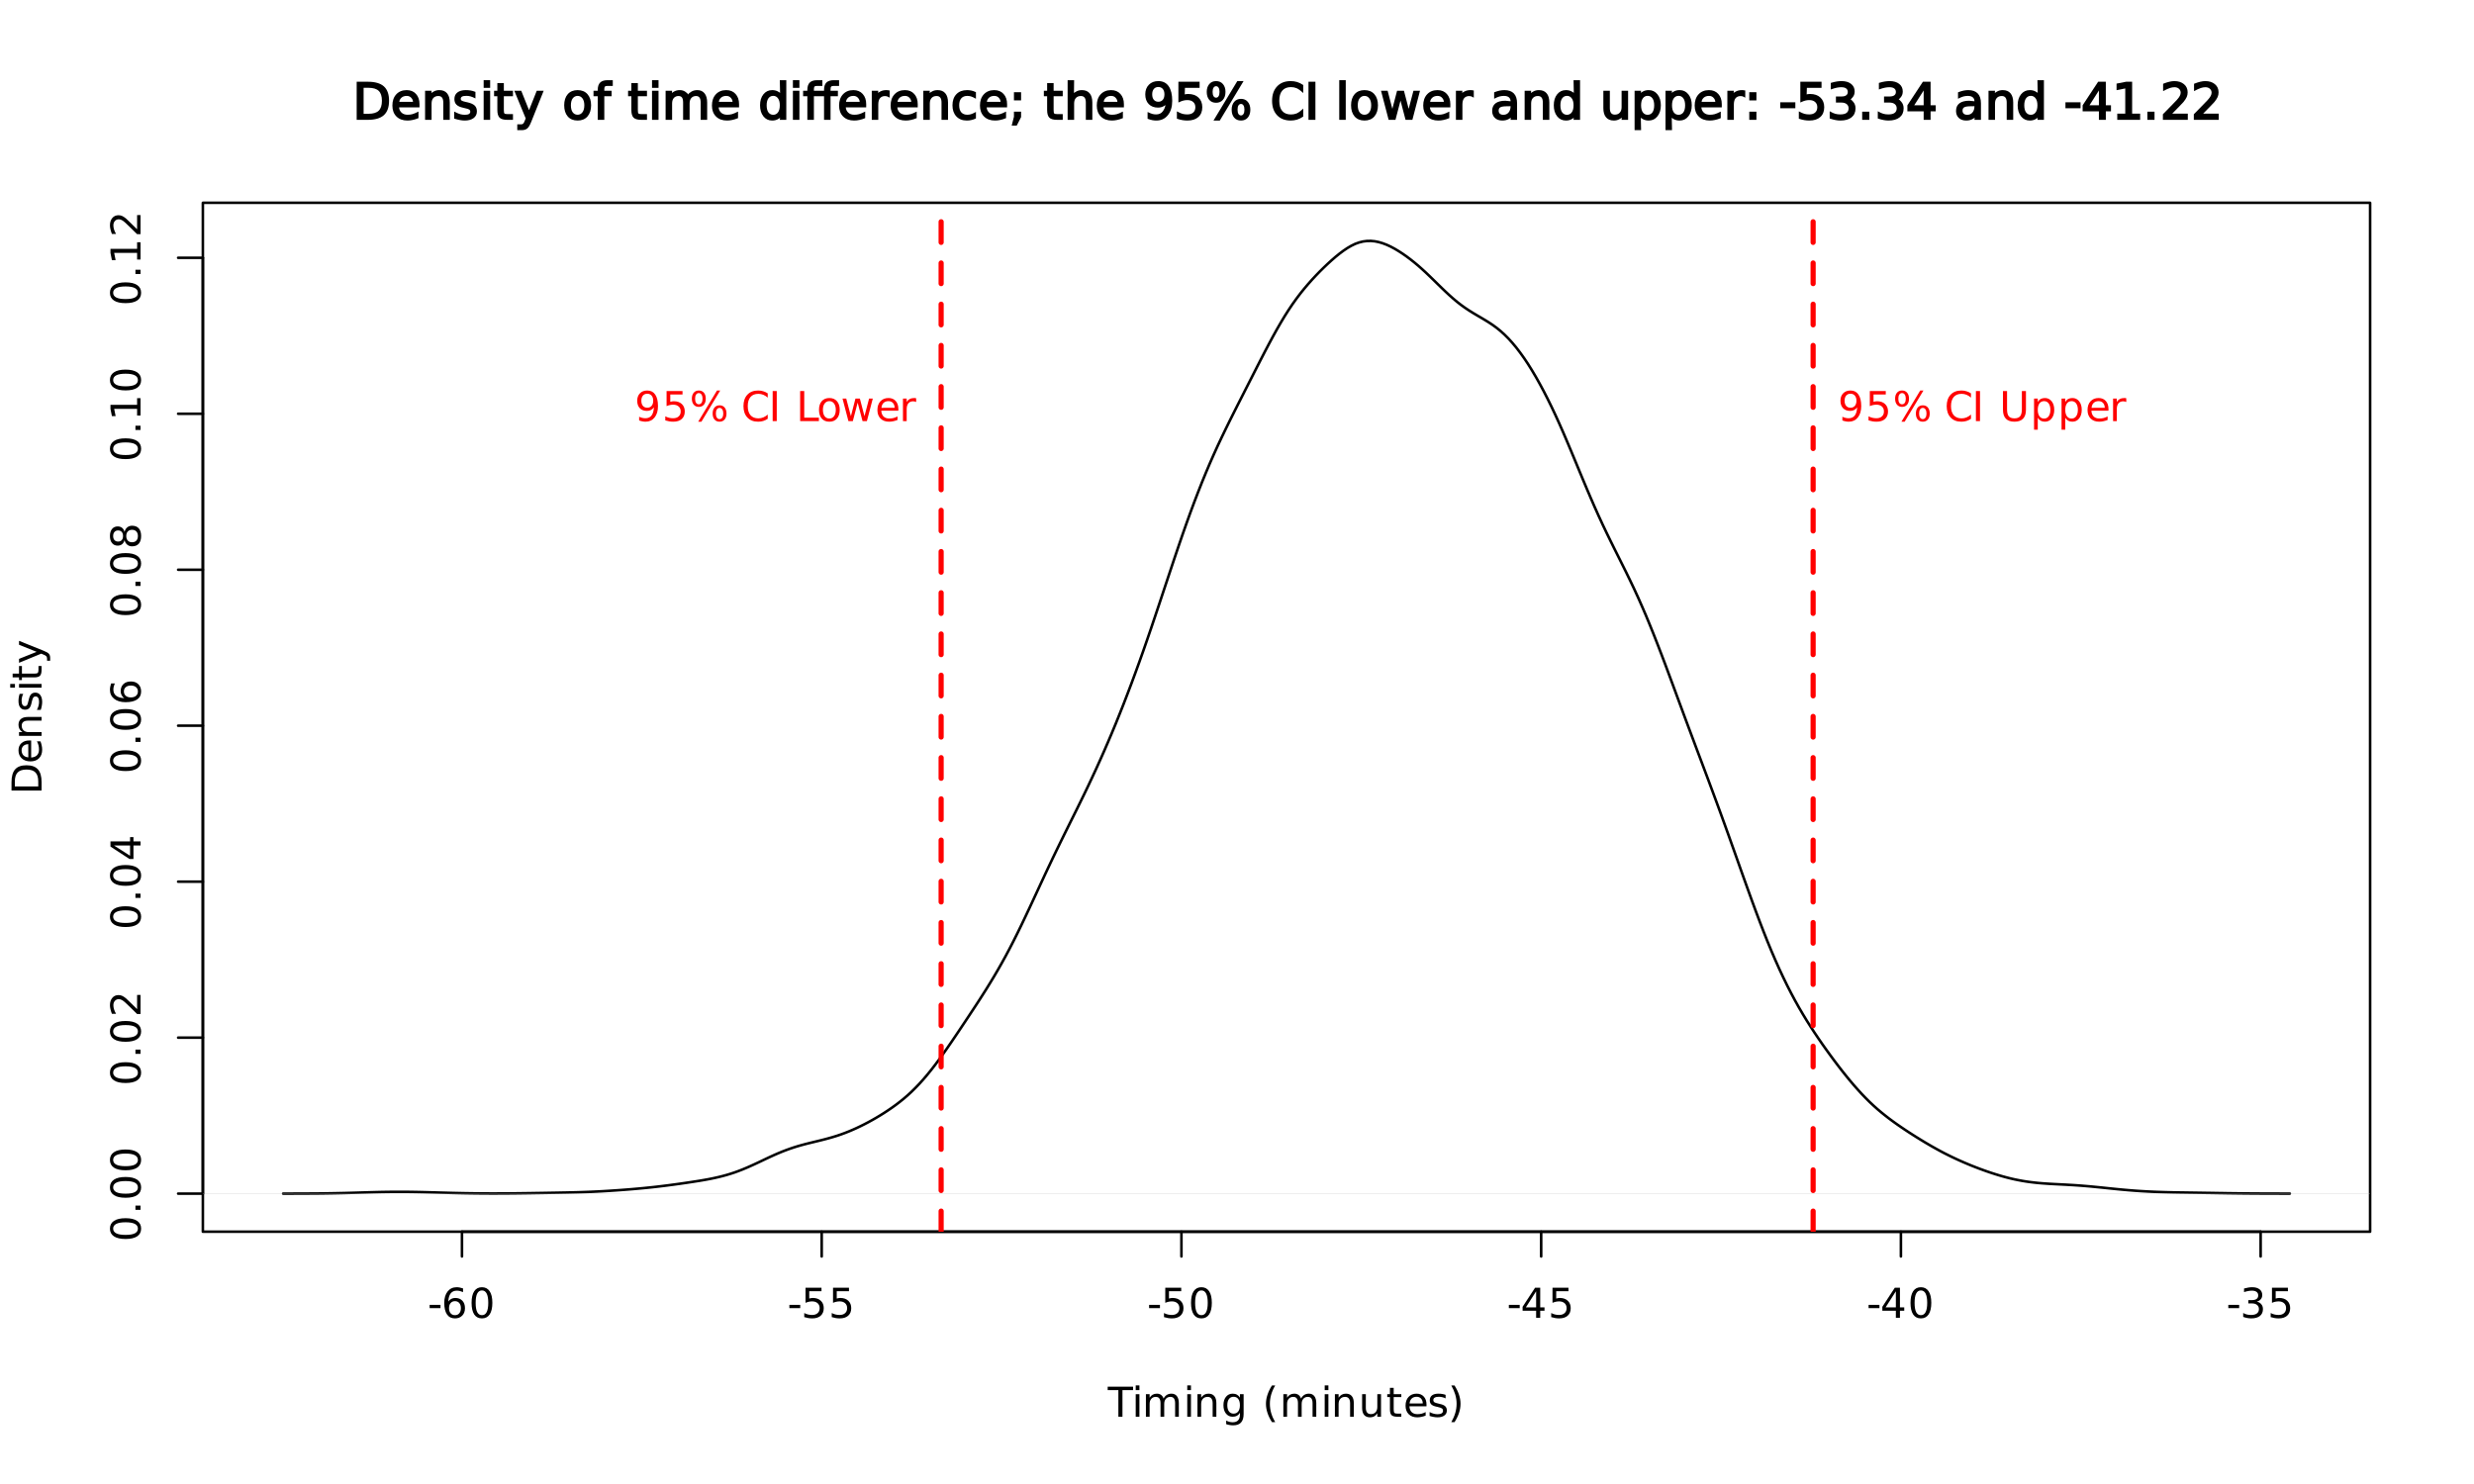 <?xml version="1.0" encoding="UTF-8"?>
<svg xmlns="http://www.w3.org/2000/svg" xmlns:xlink="http://www.w3.org/1999/xlink" width="720pt" height="432pt" viewBox="0 0 720 432" version="1.1">
<defs>
<g>
<symbol overflow="visible" id="glyph0-0">
<path style="stroke:none;" d="M 0.594 2.125 L 0.594 -8.469 L 6.594 -8.469 L 6.594 2.125 Z M 1.266 1.453 L 5.938 1.453 L 5.938 -7.781 L 1.266 -7.781 Z M 1.266 1.453 "/>
</symbol>
<symbol overflow="visible" id="glyph0-1">
<path style="stroke:none;" d="M 0.594 -3.766 L 3.75 -3.766 L 3.75 -2.812 L 0.594 -2.812 Z M 0.594 -3.766 "/>
</symbol>
<symbol overflow="visible" id="glyph0-2">
<path style="stroke:none;" d="M 3.969 -4.844 C 3.438 -4.844 3.016 -4.66 2.703 -4.297 C 2.391 -3.93 2.234 -3.438 2.234 -2.812 C 2.234 -2.176 2.391 -1.676 2.703 -1.312 C 3.016 -0.945 3.438 -0.766 3.969 -0.766 C 4.5 -0.766 4.914 -0.945 5.219 -1.312 C 5.531 -1.676 5.688 -2.176 5.688 -2.812 C 5.688 -3.438 5.531 -3.93 5.219 -4.297 C 4.914 -4.66 4.5 -4.844 3.969 -4.844 Z M 6.312 -8.562 L 6.312 -7.484 C 6.008 -7.617 5.707 -7.723 5.406 -7.797 C 5.102 -7.867 4.805 -7.906 4.516 -7.906 C 3.734 -7.906 3.133 -7.641 2.719 -7.109 C 2.312 -6.586 2.078 -5.797 2.016 -4.734 C 2.242 -5.066 2.531 -5.32 2.875 -5.5 C 3.227 -5.688 3.613 -5.781 4.031 -5.781 C 4.906 -5.781 5.598 -5.516 6.109 -4.984 C 6.617 -4.453 6.875 -3.727 6.875 -2.812 C 6.875 -1.906 6.609 -1.18 6.078 -0.641 C 5.547 -0.098 4.844 0.172 3.969 0.172 C 2.945 0.172 2.172 -0.211 1.641 -0.984 C 1.109 -1.766 0.844 -2.891 0.844 -4.359 C 0.844 -5.742 1.172 -6.848 1.828 -7.672 C 2.484 -8.492 3.363 -8.906 4.469 -8.906 C 4.758 -8.906 5.055 -8.875 5.359 -8.812 C 5.66 -8.758 5.977 -8.676 6.312 -8.562 Z M 6.312 -8.562 "/>
</symbol>
<symbol overflow="visible" id="glyph0-3">
<path style="stroke:none;" d="M 3.812 -7.969 C 3.207 -7.969 2.75 -7.664 2.438 -7.062 C 2.133 -6.469 1.984 -5.566 1.984 -4.359 C 1.984 -3.16 2.133 -2.258 2.438 -1.656 C 2.75 -1.062 3.207 -0.766 3.812 -0.766 C 4.426 -0.766 4.883 -1.062 5.188 -1.656 C 5.5 -2.258 5.656 -3.16 5.656 -4.359 C 5.656 -5.566 5.5 -6.469 5.188 -7.062 C 4.883 -7.664 4.426 -7.969 3.812 -7.969 Z M 3.812 -8.906 C 4.789 -8.906 5.539 -8.516 6.062 -7.734 C 6.582 -6.961 6.844 -5.836 6.844 -4.359 C 6.844 -2.891 6.582 -1.766 6.062 -0.984 C 5.539 -0.211 4.789 0.172 3.812 0.172 C 2.832 0.172 2.082 -0.211 1.562 -0.984 C 1.051 -1.766 0.797 -2.891 0.797 -4.359 C 0.797 -5.836 1.051 -6.961 1.562 -7.734 C 2.082 -8.516 2.832 -8.906 3.812 -8.906 Z M 3.812 -8.906 "/>
</symbol>
<symbol overflow="visible" id="glyph0-4">
<path style="stroke:none;" d="M 1.297 -8.75 L 5.938 -8.75 L 5.938 -7.75 L 2.375 -7.75 L 2.375 -5.609 C 2.551 -5.672 2.723 -5.711 2.891 -5.734 C 3.066 -5.766 3.238 -5.781 3.406 -5.781 C 4.383 -5.781 5.16 -5.508 5.734 -4.969 C 6.305 -4.438 6.594 -3.719 6.594 -2.812 C 6.594 -1.863 6.297 -1.129 5.703 -0.609 C 5.117 -0.086 4.297 0.172 3.234 0.172 C 2.859 0.172 2.477 0.141 2.094 0.078 C 1.719 0.016 1.328 -0.078 0.922 -0.203 L 0.922 -1.391 C 1.273 -1.203 1.641 -1.062 2.016 -0.969 C 2.391 -0.875 2.785 -0.828 3.203 -0.828 C 3.879 -0.828 4.414 -1.004 4.812 -1.359 C 5.207 -1.711 5.406 -2.195 5.406 -2.812 C 5.406 -3.414 5.207 -3.895 4.812 -4.25 C 4.414 -4.602 3.879 -4.781 3.203 -4.781 C 2.891 -4.781 2.57 -4.742 2.25 -4.672 C 1.938 -4.609 1.617 -4.504 1.297 -4.359 Z M 1.297 -8.75 "/>
</symbol>
<symbol overflow="visible" id="glyph0-5">
<path style="stroke:none;" d="M 4.531 -7.719 L 1.547 -3.047 L 4.531 -3.047 Z M 4.219 -8.75 L 5.719 -8.75 L 5.719 -3.047 L 6.969 -3.047 L 6.969 -2.062 L 5.719 -2.062 L 5.719 0 L 4.531 0 L 4.531 -2.062 L 0.594 -2.062 L 0.594 -3.203 Z M 4.219 -8.75 "/>
</symbol>
<symbol overflow="visible" id="glyph0-6">
<path style="stroke:none;" d="M 4.875 -4.719 C 5.438 -4.594 5.875 -4.336 6.188 -3.953 C 6.508 -3.578 6.672 -3.109 6.672 -2.547 C 6.672 -1.68 6.375 -1.008 5.781 -0.531 C 5.188 -0.062 4.344 0.172 3.25 0.172 C 2.883 0.172 2.504 0.133 2.109 0.062 C 1.723 -0.008 1.328 -0.117 0.922 -0.266 L 0.922 -1.406 C 1.242 -1.219 1.598 -1.07 1.984 -0.969 C 2.379 -0.875 2.789 -0.828 3.219 -0.828 C 3.957 -0.828 4.52 -0.973 4.906 -1.266 C 5.301 -1.555 5.5 -1.984 5.5 -2.547 C 5.5 -3.055 5.316 -3.457 4.953 -3.75 C 4.586 -4.039 4.086 -4.188 3.453 -4.188 L 2.422 -4.188 L 2.422 -5.156 L 3.5 -5.156 C 4.07 -5.156 4.516 -5.27 4.828 -5.5 C 5.141 -5.738 5.297 -6.078 5.297 -6.516 C 5.297 -6.961 5.133 -7.305 4.812 -7.547 C 4.5 -7.785 4.047 -7.906 3.453 -7.906 C 3.117 -7.906 2.766 -7.867 2.391 -7.797 C 2.023 -7.734 1.617 -7.629 1.172 -7.484 L 1.172 -8.531 C 1.629 -8.656 2.051 -8.75 2.438 -8.812 C 2.832 -8.875 3.203 -8.906 3.547 -8.906 C 4.453 -8.906 5.164 -8.703 5.688 -8.297 C 6.207 -7.891 6.469 -7.336 6.469 -6.641 C 6.469 -6.148 6.328 -5.738 6.047 -5.406 C 5.773 -5.07 5.383 -4.844 4.875 -4.719 Z M 4.875 -4.719 "/>
</symbol>
<symbol overflow="visible" id="glyph0-7">
<path style="stroke:none;" d="M -0.031 -8.75 L 7.359 -8.75 L 7.359 -7.75 L 4.266 -7.75 L 4.266 0 L 3.078 0 L 3.078 -7.75 L -0.031 -7.75 Z M -0.031 -8.75 "/>
</symbol>
<symbol overflow="visible" id="glyph0-8">
<path style="stroke:none;" d="M 1.125 -6.562 L 2.203 -6.562 L 2.203 0 L 1.125 0 Z M 1.125 -9.125 L 2.203 -9.125 L 2.203 -7.75 L 1.125 -7.75 Z M 1.125 -9.125 "/>
</symbol>
<symbol overflow="visible" id="glyph0-9">
<path style="stroke:none;" d="M 6.234 -5.297 C 6.504 -5.785 6.828 -6.145 7.203 -6.375 C 7.578 -6.602 8.02 -6.719 8.531 -6.719 C 9.219 -6.719 9.742 -6.477 10.109 -6 C 10.484 -5.52 10.672 -4.844 10.672 -3.969 L 10.672 0 L 9.594 0 L 9.594 -3.922 C 9.594 -4.555 9.477 -5.023 9.25 -5.328 C 9.031 -5.629 8.691 -5.781 8.234 -5.781 C 7.672 -5.781 7.227 -5.594 6.906 -5.219 C 6.582 -4.852 6.422 -4.348 6.422 -3.703 L 6.422 0 L 5.344 0 L 5.344 -3.922 C 5.344 -4.555 5.227 -5.023 5 -5.328 C 4.781 -5.629 4.438 -5.781 3.969 -5.781 C 3.414 -5.781 2.977 -5.594 2.656 -5.219 C 2.332 -4.852 2.172 -4.348 2.172 -3.703 L 2.172 0 L 1.094 0 L 1.094 -6.562 L 2.172 -6.562 L 2.172 -5.547 C 2.422 -5.941 2.719 -6.234 3.062 -6.422 C 3.406 -6.617 3.812 -6.719 4.281 -6.719 C 4.758 -6.719 5.164 -6.598 5.5 -6.359 C 5.832 -6.117 6.078 -5.766 6.234 -5.297 Z M 6.234 -5.297 "/>
</symbol>
<symbol overflow="visible" id="glyph0-10">
<path style="stroke:none;" d="M 6.594 -3.969 L 6.594 0 L 5.516 0 L 5.516 -3.922 C 5.516 -4.547 5.391 -5.008 5.141 -5.312 C 4.898 -5.625 4.539 -5.781 4.062 -5.781 C 3.477 -5.781 3.016 -5.594 2.672 -5.219 C 2.336 -4.852 2.172 -4.348 2.172 -3.703 L 2.172 0 L 1.094 0 L 1.094 -6.562 L 2.172 -6.562 L 2.172 -5.547 C 2.43 -5.941 2.734 -6.234 3.078 -6.422 C 3.43 -6.617 3.836 -6.719 4.297 -6.719 C 5.047 -6.719 5.613 -6.484 6 -6.016 C 6.395 -5.555 6.594 -4.875 6.594 -3.969 Z M 6.594 -3.969 "/>
</symbol>
<symbol overflow="visible" id="glyph0-11">
<path style="stroke:none;" d="M 5.453 -3.359 C 5.453 -4.141 5.289 -4.742 4.969 -5.172 C 4.645 -5.598 4.191 -5.812 3.609 -5.812 C 3.035 -5.812 2.586 -5.598 2.266 -5.172 C 1.941 -4.742 1.781 -4.141 1.781 -3.359 C 1.781 -2.578 1.941 -1.973 2.266 -1.547 C 2.586 -1.117 3.035 -0.906 3.609 -0.906 C 4.191 -0.906 4.645 -1.117 4.969 -1.547 C 5.289 -1.973 5.453 -2.578 5.453 -3.359 Z M 6.531 -0.812 C 6.531 0.301 6.281 1.129 5.781 1.672 C 5.289 2.223 4.531 2.5 3.5 2.5 C 3.125 2.5 2.766 2.469 2.422 2.406 C 2.086 2.352 1.766 2.27 1.453 2.156 L 1.453 1.109 C 1.766 1.273 2.078 1.398 2.391 1.484 C 2.703 1.566 3.016 1.609 3.328 1.609 C 4.035 1.609 4.566 1.422 4.922 1.047 C 5.273 0.68 5.453 0.125 5.453 -0.625 L 5.453 -1.156 C 5.223 -0.77 4.938 -0.477 4.594 -0.281 C 4.25 -0.094 3.832 0 3.344 0 C 2.539 0 1.891 -0.305 1.391 -0.922 C 0.898 -1.535 0.656 -2.348 0.656 -3.359 C 0.656 -4.367 0.898 -5.18 1.391 -5.797 C 1.891 -6.41 2.539 -6.719 3.344 -6.719 C 3.832 -6.719 4.25 -6.617 4.594 -6.422 C 4.938 -6.234 5.223 -5.945 5.453 -5.562 L 5.453 -6.562 L 6.531 -6.562 Z M 6.531 -0.812 "/>
</symbol>
<symbol overflow="visible" id="glyph0-12">
<path style="stroke:none;" d=""/>
</symbol>
<symbol overflow="visible" id="glyph0-13">
<path style="stroke:none;" d="M 3.719 -9.109 C 3.195 -8.211 2.805 -7.32 2.547 -6.438 C 2.297 -5.562 2.172 -4.672 2.172 -3.766 C 2.172 -2.867 2.297 -1.977 2.547 -1.094 C 2.805 -0.207 3.195 0.68 3.719 1.578 L 2.781 1.578 C 2.195 0.66 1.758 -0.238 1.469 -1.125 C 1.176 -2.008 1.031 -2.891 1.031 -3.766 C 1.031 -4.641 1.176 -5.516 1.469 -6.391 C 1.758 -7.273 2.195 -8.18 2.781 -9.109 Z M 3.719 -9.109 "/>
</symbol>
<symbol overflow="visible" id="glyph0-14">
<path style="stroke:none;" d="M 1.016 -2.594 L 1.016 -6.562 L 2.094 -6.562 L 2.094 -2.625 C 2.094 -2.008 2.211 -1.547 2.453 -1.234 C 2.703 -0.922 3.066 -0.766 3.547 -0.766 C 4.129 -0.766 4.586 -0.945 4.922 -1.312 C 5.266 -1.688 5.438 -2.195 5.438 -2.844 L 5.438 -6.562 L 6.516 -6.562 L 6.516 0 L 5.438 0 L 5.438 -1.016 C 5.176 -0.609 4.875 -0.305 4.531 -0.109 C 4.188 0.078 3.785 0.172 3.328 0.172 C 2.566 0.172 1.988 -0.062 1.594 -0.531 C 1.207 -1 1.016 -1.688 1.016 -2.594 Z M 3.734 -6.719 Z M 3.734 -6.719 "/>
</symbol>
<symbol overflow="visible" id="glyph0-15">
<path style="stroke:none;" d="M 2.203 -8.422 L 2.203 -6.562 L 4.422 -6.562 L 4.422 -5.719 L 2.203 -5.719 L 2.203 -2.156 C 2.203 -1.625 2.273 -1.281 2.422 -1.125 C 2.566 -0.977 2.863 -0.906 3.312 -0.906 L 4.422 -0.906 L 4.422 0 L 3.312 0 C 2.477 0 1.898 -0.156 1.578 -0.469 C 1.266 -0.781 1.109 -1.344 1.109 -2.156 L 1.109 -5.719 L 0.328 -5.719 L 0.328 -6.562 L 1.109 -6.562 L 1.109 -8.422 Z M 2.203 -8.422 "/>
</symbol>
<symbol overflow="visible" id="glyph0-16">
<path style="stroke:none;" d="M 6.75 -3.547 L 6.75 -3.031 L 1.781 -3.031 C 1.832 -2.281 2.055 -1.711 2.453 -1.328 C 2.859 -0.941 3.414 -0.75 4.125 -0.75 C 4.539 -0.75 4.941 -0.797 5.328 -0.891 C 5.723 -0.992 6.113 -1.148 6.5 -1.359 L 6.5 -0.328 C 6.102 -0.172 5.703 -0.051 5.297 0.031 C 4.891 0.125 4.477 0.172 4.062 0.172 C 3.02 0.172 2.191 -0.129 1.578 -0.734 C 0.961 -1.348 0.656 -2.176 0.656 -3.219 C 0.656 -4.289 0.945 -5.141 1.531 -5.766 C 2.113 -6.398 2.895 -6.719 3.875 -6.719 C 4.758 -6.719 5.457 -6.43 5.969 -5.859 C 6.488 -5.297 6.75 -4.523 6.75 -3.547 Z M 5.672 -3.875 C 5.66 -4.457 5.492 -4.926 5.172 -5.281 C 4.848 -5.633 4.422 -5.812 3.891 -5.812 C 3.285 -5.812 2.801 -5.641 2.438 -5.297 C 2.082 -4.953 1.879 -4.473 1.828 -3.859 Z M 5.672 -3.875 "/>
</symbol>
<symbol overflow="visible" id="glyph0-17">
<path style="stroke:none;" d="M 5.312 -6.375 L 5.312 -5.344 C 5.008 -5.5 4.691 -5.613 4.359 -5.688 C 4.035 -5.77 3.695 -5.812 3.344 -5.812 C 2.812 -5.812 2.41 -5.727 2.141 -5.562 C 1.867 -5.406 1.734 -5.16 1.734 -4.828 C 1.734 -4.578 1.828 -4.379 2.016 -4.234 C 2.211 -4.098 2.602 -3.969 3.188 -3.844 L 3.547 -3.75 C 4.316 -3.594 4.863 -3.363 5.188 -3.062 C 5.508 -2.758 5.672 -2.344 5.672 -1.812 C 5.672 -1.195 5.426 -0.711 4.938 -0.359 C 4.457 -0.004 3.797 0.172 2.953 0.172 C 2.598 0.172 2.227 0.133 1.844 0.062 C 1.469 0 1.07 -0.098 0.656 -0.234 L 0.656 -1.359 C 1.051 -1.148 1.441 -0.992 1.828 -0.891 C 2.211 -0.785 2.598 -0.734 2.984 -0.734 C 3.484 -0.734 3.867 -0.816 4.141 -0.984 C 4.422 -1.16 4.562 -1.41 4.562 -1.734 C 4.562 -2.023 4.461 -2.25 4.266 -2.406 C 4.066 -2.562 3.633 -2.711 2.969 -2.859 L 2.594 -2.938 C 1.926 -3.082 1.441 -3.301 1.141 -3.594 C 0.848 -3.883 0.703 -4.281 0.703 -4.781 C 0.703 -5.406 0.922 -5.883 1.359 -6.219 C 1.797 -6.551 2.414 -6.719 3.219 -6.719 C 3.613 -6.719 3.988 -6.688 4.344 -6.625 C 4.695 -6.57 5.02 -6.488 5.312 -6.375 Z M 5.312 -6.375 "/>
</symbol>
<symbol overflow="visible" id="glyph0-18">
<path style="stroke:none;" d="M 0.969 -9.109 L 1.906 -9.109 C 2.488 -8.18 2.926 -7.273 3.219 -6.391 C 3.508 -5.516 3.656 -4.641 3.656 -3.766 C 3.656 -2.891 3.508 -2.008 3.219 -1.125 C 2.926 -0.238 2.488 0.66 1.906 1.578 L 0.969 1.578 C 1.477 0.68 1.863 -0.207 2.125 -1.094 C 2.383 -1.977 2.516 -2.867 2.516 -3.766 C 2.516 -4.672 2.383 -5.562 2.125 -6.438 C 1.863 -7.32 1.477 -8.211 0.969 -9.109 Z M 0.969 -9.109 "/>
</symbol>
<symbol overflow="visible" id="glyph0-19">
<path style="stroke:none;" d="M 1.312 -0.188 L 1.312 -1.266 C 1.613 -1.117 1.914 -1.008 2.219 -0.938 C 2.52 -0.863 2.82 -0.828 3.125 -0.828 C 3.906 -0.828 4.5 -1.086 4.906 -1.609 C 5.32 -2.141 5.555 -2.941 5.609 -4.016 C 5.391 -3.672 5.102 -3.41 4.75 -3.234 C 4.406 -3.055 4.02 -2.969 3.594 -2.969 C 2.719 -2.969 2.023 -3.227 1.516 -3.75 C 1.004 -4.281 0.75 -5.008 0.75 -5.938 C 0.75 -6.832 1.016 -7.551 1.547 -8.094 C 2.078 -8.633 2.785 -8.906 3.672 -8.906 C 4.68 -8.906 5.453 -8.516 5.984 -7.734 C 6.523 -6.961 6.797 -5.836 6.797 -4.359 C 6.797 -2.984 6.469 -1.883 5.812 -1.062 C 5.156 -0.238 4.273 0.172 3.172 0.172 C 2.867 0.172 2.566 0.141 2.266 0.078 C 1.961 0.023 1.645 -0.062 1.312 -0.188 Z M 3.672 -3.891 C 4.203 -3.891 4.625 -4.07 4.938 -4.438 C 5.25 -4.801 5.406 -5.301 5.406 -5.938 C 5.406 -6.562 5.25 -7.055 4.938 -7.422 C 4.625 -7.785 4.203 -7.969 3.672 -7.969 C 3.141 -7.969 2.719 -7.785 2.406 -7.422 C 2.102 -7.055 1.953 -6.562 1.953 -5.938 C 1.953 -5.301 2.102 -4.801 2.406 -4.438 C 2.719 -4.07 3.141 -3.891 3.672 -3.891 Z M 3.672 -3.891 "/>
</symbol>
<symbol overflow="visible" id="glyph0-20">
<path style="stroke:none;" d="M 8.719 -3.844 C 8.383 -3.844 8.117 -3.695 7.922 -3.406 C 7.734 -3.125 7.641 -2.723 7.641 -2.203 C 7.641 -1.703 7.734 -1.305 7.922 -1.016 C 8.117 -0.723 8.383 -0.578 8.719 -0.578 C 9.051 -0.578 9.312 -0.723 9.5 -1.016 C 9.695 -1.305 9.797 -1.703 9.797 -2.203 C 9.797 -2.723 9.695 -3.125 9.5 -3.406 C 9.312 -3.695 9.051 -3.844 8.719 -3.844 Z M 8.719 -4.594 C 9.344 -4.594 9.832 -4.379 10.188 -3.953 C 10.551 -3.523 10.734 -2.941 10.734 -2.203 C 10.734 -1.473 10.551 -0.895 10.188 -0.469 C 9.82 -0.039 9.332 0.172 8.719 0.172 C 8.094 0.172 7.598 -0.039 7.234 -0.469 C 6.879 -0.895 6.703 -1.473 6.703 -2.203 C 6.703 -2.941 6.883 -3.523 7.25 -3.953 C 7.613 -4.379 8.102 -4.594 8.719 -4.594 Z M 2.672 -8.156 C 2.336 -8.156 2.07 -8.008 1.875 -7.719 C 1.688 -7.438 1.594 -7.039 1.594 -6.531 C 1.594 -6.008 1.688 -5.602 1.875 -5.312 C 2.07 -5.031 2.336 -4.891 2.672 -4.891 C 3.016 -4.891 3.281 -5.031 3.469 -5.312 C 3.664 -5.602 3.766 -6.008 3.766 -6.531 C 3.766 -7.031 3.664 -7.426 3.469 -7.719 C 3.281 -8.008 3.016 -8.156 2.672 -8.156 Z M 7.969 -8.906 L 8.906 -8.906 L 3.438 0.172 L 2.5 0.172 Z M 2.672 -8.906 C 3.297 -8.906 3.789 -8.691 4.156 -8.266 C 4.52 -7.836 4.703 -7.258 4.703 -6.531 C 4.703 -5.789 4.52 -5.207 4.156 -4.781 C 3.789 -4.352 3.297 -4.141 2.672 -4.141 C 2.055 -4.141 1.566 -4.352 1.203 -4.781 C 0.836 -5.207 0.656 -5.789 0.656 -6.531 C 0.656 -7.258 0.836 -7.836 1.203 -8.266 C 1.566 -8.691 2.055 -8.906 2.672 -8.906 Z M 2.672 -8.906 "/>
</symbol>
<symbol overflow="visible" id="glyph0-21">
<path style="stroke:none;" d="M 7.734 -8.078 L 7.734 -6.828 C 7.328 -7.203 6.898 -7.477 6.453 -7.656 C 6.004 -7.844 5.523 -7.938 5.016 -7.938 C 4.016 -7.938 3.25 -7.629 2.719 -7.016 C 2.188 -6.398 1.922 -5.516 1.922 -4.359 C 1.922 -3.211 2.188 -2.332 2.719 -1.719 C 3.25 -1.102 4.016 -0.797 5.016 -0.797 C 5.523 -0.797 6.004 -0.891 6.453 -1.078 C 6.898 -1.266 7.328 -1.539 7.734 -1.906 L 7.734 -0.672 C 7.316 -0.391 6.875 -0.176 6.406 -0.031 C 5.945 0.102 5.461 0.172 4.953 0.172 C 3.617 0.172 2.57 -0.234 1.812 -1.047 C 1.051 -1.859 0.672 -2.961 0.672 -4.359 C 0.672 -5.766 1.051 -6.875 1.812 -7.688 C 2.57 -8.5 3.617 -8.906 4.953 -8.906 C 5.473 -8.906 5.961 -8.832 6.422 -8.688 C 6.891 -8.551 7.328 -8.348 7.734 -8.078 Z M 7.734 -8.078 "/>
</symbol>
<symbol overflow="visible" id="glyph0-22">
<path style="stroke:none;" d="M 1.172 -8.75 L 2.359 -8.75 L 2.359 0 L 1.172 0 Z M 1.172 -8.75 "/>
</symbol>
<symbol overflow="visible" id="glyph0-23">
<path style="stroke:none;" d="M 1.172 -8.75 L 2.359 -8.75 L 2.359 -1 L 6.625 -1 L 6.625 0 L 1.172 0 Z M 1.172 -8.75 "/>
</symbol>
<symbol overflow="visible" id="glyph0-24">
<path style="stroke:none;" d="M 3.672 -5.812 C 3.098 -5.812 2.641 -5.582 2.297 -5.125 C 1.961 -4.676 1.797 -4.062 1.797 -3.281 C 1.797 -2.488 1.961 -1.867 2.297 -1.422 C 2.629 -0.973 3.086 -0.75 3.672 -0.75 C 4.242 -0.75 4.695 -0.973 5.031 -1.422 C 5.375 -1.879 5.547 -2.5 5.547 -3.281 C 5.547 -4.051 5.375 -4.664 5.031 -5.125 C 4.695 -5.582 4.242 -5.812 3.672 -5.812 Z M 3.672 -6.719 C 4.609 -6.719 5.344 -6.41 5.875 -5.797 C 6.414 -5.191 6.688 -4.352 6.688 -3.281 C 6.688 -2.207 6.414 -1.363 5.875 -0.75 C 5.344 -0.133 4.609 0.172 3.672 0.172 C 2.734 0.172 1.992 -0.133 1.453 -0.75 C 0.922 -1.363 0.656 -2.207 0.656 -3.281 C 0.656 -4.352 0.922 -5.191 1.453 -5.797 C 1.992 -6.41 2.734 -6.719 3.672 -6.719 Z M 3.672 -6.719 "/>
</symbol>
<symbol overflow="visible" id="glyph0-25">
<path style="stroke:none;" d="M 0.5 -6.562 L 1.578 -6.562 L 2.938 -1.438 L 4.266 -6.562 L 5.547 -6.562 L 6.891 -1.438 L 8.234 -6.562 L 9.312 -6.562 L 7.594 0 L 6.328 0 L 4.906 -5.375 L 3.5 0 L 2.219 0 Z M 0.5 -6.562 "/>
</symbol>
<symbol overflow="visible" id="glyph0-26">
<path style="stroke:none;" d="M 4.938 -5.562 C 4.812 -5.625 4.676 -5.672 4.531 -5.703 C 4.395 -5.742 4.238 -5.766 4.062 -5.766 C 3.457 -5.766 2.988 -5.566 2.656 -5.172 C 2.332 -4.773 2.172 -4.203 2.172 -3.453 L 2.172 0 L 1.094 0 L 1.094 -6.562 L 2.172 -6.562 L 2.172 -5.547 C 2.398 -5.941 2.695 -6.234 3.062 -6.422 C 3.426 -6.617 3.867 -6.719 4.391 -6.719 C 4.461 -6.719 4.539 -6.711 4.625 -6.703 C 4.719 -6.691 4.816 -6.676 4.922 -6.656 Z M 4.938 -5.562 "/>
</symbol>
<symbol overflow="visible" id="glyph0-27">
<path style="stroke:none;" d="M 1.047 -8.75 L 2.234 -8.75 L 2.234 -3.438 C 2.234 -2.5 2.398 -1.82 2.734 -1.406 C 3.078 -1 3.629 -0.797 4.391 -0.797 C 5.148 -0.797 5.695 -1 6.031 -1.406 C 6.375 -1.82 6.547 -2.5 6.547 -3.438 L 6.547 -8.75 L 7.734 -8.75 L 7.734 -3.281 C 7.734 -2.145 7.453 -1.285 6.891 -0.703 C 6.328 -0.117 5.492 0.172 4.391 0.172 C 3.285 0.172 2.453 -0.117 1.891 -0.703 C 1.328 -1.285 1.047 -2.145 1.047 -3.281 Z M 1.047 -8.75 "/>
</symbol>
<symbol overflow="visible" id="glyph0-28">
<path style="stroke:none;" d="M 2.172 -0.984 L 2.172 2.5 L 1.094 2.5 L 1.094 -6.562 L 2.172 -6.562 L 2.172 -5.562 C 2.398 -5.957 2.688 -6.25 3.031 -6.438 C 3.375 -6.625 3.785 -6.719 4.266 -6.719 C 5.066 -6.719 5.719 -6.398 6.219 -5.766 C 6.719 -5.141 6.969 -4.312 6.969 -3.281 C 6.969 -2.25 6.719 -1.414 6.219 -0.781 C 5.719 -0.145 5.066 0.172 4.266 0.172 C 3.785 0.172 3.375 0.078 3.031 -0.109 C 2.688 -0.305 2.398 -0.598 2.172 -0.984 Z M 5.844 -3.281 C 5.844 -4.07 5.676 -4.691 5.344 -5.141 C 5.02 -5.586 4.578 -5.812 4.016 -5.812 C 3.441 -5.812 2.988 -5.586 2.656 -5.141 C 2.332 -4.691 2.172 -4.07 2.172 -3.281 C 2.172 -2.488 2.332 -1.863 2.656 -1.406 C 2.988 -0.957 3.441 -0.734 4.016 -0.734 C 4.578 -0.734 5.02 -0.957 5.344 -1.406 C 5.676 -1.863 5.844 -2.488 5.844 -3.281 Z M 5.844 -3.281 "/>
</symbol>
<symbol overflow="visible" id="glyph1-0">
<path style="stroke:none;" d="M 2.125 -0.594 L -8.469 -0.594 L -8.469 -6.594 L 2.125 -6.594 Z M 1.453 -1.266 L 1.453 -5.938 L -7.781 -5.938 L -7.781 -1.266 Z M 1.453 -1.266 "/>
</symbol>
<symbol overflow="visible" id="glyph1-1">
<path style="stroke:none;" d="M -7.969 -3.812 C -7.969 -3.207 -7.664 -2.75 -7.062 -2.438 C -6.469 -2.133 -5.566 -1.984 -4.359 -1.984 C -3.16 -1.984 -2.258 -2.133 -1.656 -2.438 C -1.062 -2.75 -0.766 -3.207 -0.766 -3.812 C -0.766 -4.426 -1.062 -4.883 -1.656 -5.188 C -2.258 -5.5 -3.16 -5.656 -4.359 -5.656 C -5.566 -5.656 -6.469 -5.5 -7.062 -5.188 C -7.664 -4.883 -7.969 -4.426 -7.969 -3.812 Z M -8.906 -3.812 C -8.906 -4.789 -8.516 -5.539 -7.734 -6.062 C -6.961 -6.582 -5.836 -6.844 -4.359 -6.844 C -2.891 -6.844 -1.766 -6.582 -0.984 -6.062 C -0.211 -5.539 0.172 -4.789 0.172 -3.812 C 0.172 -2.832 -0.211 -2.082 -0.984 -1.562 C -1.766 -1.051 -2.891 -0.797 -4.359 -0.797 C -5.836 -0.797 -6.961 -1.051 -7.734 -1.562 C -8.516 -2.082 -8.906 -2.832 -8.906 -3.812 Z M -8.906 -3.812 "/>
</symbol>
<symbol overflow="visible" id="glyph1-2">
<path style="stroke:none;" d="M -1.484 -1.281 L -1.484 -2.516 L 0 -2.516 L 0 -1.281 Z M -1.484 -1.281 "/>
</symbol>
<symbol overflow="visible" id="glyph1-3">
<path style="stroke:none;" d="M -1 -2.297 L -1 -6.438 L 0 -6.438 L 0 -0.875 L -1 -0.875 C -1.457 -1.32 -2.078 -1.93 -2.859 -2.703 C -3.648 -3.484 -4.16 -3.973 -4.391 -4.172 C -4.805 -4.555 -5.16 -4.82 -5.453 -4.969 C -5.754 -5.125 -6.047 -5.203 -6.328 -5.203 C -6.797 -5.203 -7.176 -5.035 -7.469 -4.703 C -7.758 -4.379 -7.906 -3.957 -7.906 -3.438 C -7.906 -3.062 -7.844 -2.664 -7.719 -2.25 C -7.594 -1.844 -7.395 -1.406 -7.125 -0.938 L -8.328 -0.938 C -8.516 -1.414 -8.656 -1.859 -8.75 -2.266 C -8.852 -2.68 -8.906 -3.062 -8.906 -3.406 C -8.906 -4.312 -8.676 -5.035 -8.219 -5.578 C -7.77 -6.117 -7.164 -6.391 -6.406 -6.391 C -6.051 -6.391 -5.711 -6.32 -5.391 -6.188 C -5.066 -6.051 -4.688 -5.805 -4.25 -5.453 C -4.133 -5.348 -3.805 -5.035 -3.266 -4.516 C -2.723 -3.992 -1.969 -3.254 -1 -2.297 Z M -1 -2.297 "/>
</symbol>
<symbol overflow="visible" id="glyph1-4">
<path style="stroke:none;" d="M -7.719 -4.531 L -3.047 -1.547 L -3.047 -4.531 Z M -8.75 -4.219 L -8.75 -5.719 L -3.047 -5.719 L -3.047 -6.969 L -2.062 -6.969 L -2.062 -5.719 L 0 -5.719 L 0 -4.531 L -2.062 -4.531 L -2.062 -0.594 L -3.203 -0.594 Z M -8.75 -4.219 "/>
</symbol>
<symbol overflow="visible" id="glyph1-5">
<path style="stroke:none;" d="M -4.844 -3.969 C -4.844 -3.438 -4.66 -3.016 -4.297 -2.703 C -3.93 -2.391 -3.438 -2.234 -2.812 -2.234 C -2.176 -2.234 -1.676 -2.391 -1.312 -2.703 C -0.945 -3.016 -0.766 -3.438 -0.766 -3.969 C -0.766 -4.5 -0.945 -4.914 -1.312 -5.219 C -1.676 -5.531 -2.176 -5.688 -2.812 -5.688 C -3.438 -5.688 -3.93 -5.531 -4.297 -5.219 C -4.66 -4.914 -4.844 -4.5 -4.844 -3.969 Z M -8.562 -6.312 L -7.484 -6.312 C -7.617 -6.008 -7.723 -5.707 -7.797 -5.406 C -7.867 -5.102 -7.906 -4.805 -7.906 -4.516 C -7.906 -3.734 -7.641 -3.133 -7.109 -2.719 C -6.586 -2.312 -5.797 -2.078 -4.734 -2.016 C -5.066 -2.242 -5.32 -2.531 -5.5 -2.875 C -5.688 -3.227 -5.781 -3.613 -5.781 -4.031 C -5.781 -4.906 -5.516 -5.598 -4.984 -6.109 C -4.453 -6.617 -3.727 -6.875 -2.812 -6.875 C -1.906 -6.875 -1.18 -6.609 -0.641 -6.078 C -0.098 -5.547 0.172 -4.844 0.172 -3.969 C 0.172 -2.945 -0.211 -2.172 -0.984 -1.641 C -1.766 -1.109 -2.891 -0.844 -4.359 -0.844 C -5.742 -0.844 -6.848 -1.172 -7.672 -1.828 C -8.492 -2.484 -8.906 -3.363 -8.906 -4.469 C -8.906 -4.758 -8.875 -5.055 -8.812 -5.359 C -8.758 -5.66 -8.676 -5.977 -8.562 -6.312 Z M -8.562 -6.312 "/>
</symbol>
<symbol overflow="visible" id="glyph1-6">
<path style="stroke:none;" d="M -4.156 -3.812 C -4.156 -3.25 -4.004 -2.805 -3.703 -2.484 C -3.398 -2.16 -2.988 -2 -2.469 -2 C -1.938 -2 -1.52 -2.16 -1.219 -2.484 C -0.914 -2.805 -0.766 -3.25 -0.766 -3.812 C -0.766 -4.375 -0.914 -4.816 -1.219 -5.141 C -1.52 -5.461 -1.938 -5.625 -2.469 -5.625 C -2.988 -5.625 -3.398 -5.461 -3.703 -5.141 C -4.004 -4.828 -4.156 -4.383 -4.156 -3.812 Z M -4.656 -2.625 C -4.781 -2.125 -5.016 -1.727 -5.359 -1.438 C -5.711 -1.156 -6.141 -1.016 -6.641 -1.016 C -7.336 -1.016 -7.891 -1.266 -8.297 -1.766 C -8.703 -2.266 -8.906 -2.945 -8.906 -3.812 C -8.906 -4.688 -8.703 -5.367 -8.297 -5.859 C -7.891 -6.359 -7.336 -6.609 -6.641 -6.609 C -6.141 -6.609 -5.711 -6.469 -5.359 -6.188 C -5.016 -5.906 -4.781 -5.508 -4.656 -5 C -4.52 -5.57 -4.258 -6.016 -3.875 -6.328 C -3.488 -6.648 -3.02 -6.812 -2.469 -6.812 C -1.613 -6.812 -0.957 -6.551 -0.5 -6.031 C -0.051 -5.52 0.172 -4.781 0.172 -3.812 C 0.172 -2.852 -0.051 -2.113 -0.5 -1.594 C -0.957 -1.07 -1.613 -0.812 -2.469 -0.812 C -3.02 -0.812 -3.488 -0.973 -3.875 -1.297 C -4.258 -1.617 -4.52 -2.062 -4.656 -2.625 Z M -6.531 -2.203 C -6.07 -2.203 -5.719 -2.344 -5.469 -2.625 C -5.219 -2.906 -5.094 -3.301 -5.094 -3.812 C -5.094 -4.32 -5.219 -4.719 -5.469 -5 C -5.719 -5.289 -6.07 -5.438 -6.531 -5.438 C -6.977 -5.438 -7.328 -5.289 -7.578 -5 C -7.836 -4.719 -7.969 -4.32 -7.969 -3.812 C -7.969 -3.301 -7.836 -2.906 -7.578 -2.625 C -7.328 -2.344 -6.977 -2.203 -6.531 -2.203 Z M -6.531 -2.203 "/>
</symbol>
<symbol overflow="visible" id="glyph1-7">
<path style="stroke:none;" d="M -1 -1.484 L -1 -3.422 L -7.672 -3.422 L -7.25 -1.312 L -8.328 -1.312 L -8.75 -3.406 L -8.75 -4.594 L -1 -4.594 L -1 -6.531 L 0 -6.531 L 0 -1.484 Z M -1 -1.484 "/>
</symbol>
<symbol overflow="visible" id="glyph1-8">
<path style="stroke:none;" d="M -7.781 -2.359 L -0.969 -2.359 L -0.969 -3.797 C -0.969 -5.004 -1.238 -5.883 -1.781 -6.438 C -2.332 -7 -3.203 -7.281 -4.391 -7.281 C -5.555 -7.281 -6.41 -7 -6.953 -6.438 C -7.504 -5.883 -7.781 -5.004 -7.781 -3.797 Z M -8.75 -1.172 L -8.75 -3.609 C -8.75 -5.305 -8.395 -6.551 -7.688 -7.344 C -6.988 -8.133 -5.891 -8.531 -4.391 -8.531 C -2.879 -8.531 -1.77 -8.129 -1.062 -7.328 C -0.352 -6.535 0 -5.297 0 -3.609 L 0 -1.172 Z M -8.75 -1.172 "/>
</symbol>
<symbol overflow="visible" id="glyph1-9">
<path style="stroke:none;" d="M -3.547 -6.75 L -3.031 -6.75 L -3.031 -1.781 C -2.281 -1.832 -1.711 -2.055 -1.328 -2.453 C -0.941 -2.859 -0.75 -3.414 -0.75 -4.125 C -0.75 -4.539 -0.797 -4.941 -0.891 -5.328 C -0.992 -5.723 -1.148 -6.113 -1.359 -6.5 L -0.328 -6.5 C -0.172 -6.102 -0.051 -5.703 0.031 -5.297 C 0.125 -4.891 0.172 -4.477 0.172 -4.062 C 0.172 -3.02 -0.129 -2.191 -0.734 -1.578 C -1.348 -0.961 -2.176 -0.656 -3.219 -0.656 C -4.289 -0.656 -5.141 -0.945 -5.766 -1.531 C -6.398 -2.113 -6.719 -2.895 -6.719 -3.875 C -6.719 -4.758 -6.43 -5.457 -5.859 -5.969 C -5.297 -6.488 -4.523 -6.75 -3.547 -6.75 Z M -3.875 -5.672 C -4.457 -5.66 -4.926 -5.492 -5.281 -5.172 C -5.633 -4.848 -5.812 -4.422 -5.812 -3.891 C -5.812 -3.285 -5.641 -2.801 -5.297 -2.438 C -4.953 -2.082 -4.473 -1.879 -3.859 -1.828 Z M -3.875 -5.672 "/>
</symbol>
<symbol overflow="visible" id="glyph1-10">
<path style="stroke:none;" d="M -3.969 -6.594 L 0 -6.594 L 0 -5.516 L -3.922 -5.516 C -4.547 -5.516 -5.008 -5.391 -5.312 -5.141 C -5.625 -4.898 -5.781 -4.539 -5.781 -4.062 C -5.781 -3.477 -5.594 -3.016 -5.219 -2.672 C -4.852 -2.336 -4.348 -2.172 -3.703 -2.172 L 0 -2.172 L 0 -1.094 L -6.562 -1.094 L -6.562 -2.172 L -5.547 -2.172 C -5.941 -2.43 -6.234 -2.734 -6.422 -3.078 C -6.617 -3.43 -6.719 -3.836 -6.719 -4.297 C -6.719 -5.047 -6.484 -5.613 -6.016 -6 C -5.555 -6.395 -4.875 -6.594 -3.969 -6.594 Z M -3.969 -6.594 "/>
</symbol>
<symbol overflow="visible" id="glyph1-11">
<path style="stroke:none;" d="M -6.375 -5.312 L -5.344 -5.312 C -5.5 -5.008 -5.613 -4.691 -5.688 -4.359 C -5.77 -4.035 -5.812 -3.695 -5.812 -3.344 C -5.812 -2.812 -5.727 -2.41 -5.562 -2.141 C -5.406 -1.867 -5.16 -1.734 -4.828 -1.734 C -4.578 -1.734 -4.379 -1.828 -4.234 -2.016 C -4.098 -2.211 -3.969 -2.602 -3.844 -3.188 L -3.75 -3.547 C -3.594 -4.316 -3.363 -4.863 -3.062 -5.188 C -2.758 -5.508 -2.344 -5.672 -1.812 -5.672 C -1.195 -5.672 -0.711 -5.426 -0.359 -4.938 C -0.004 -4.457 0.172 -3.797 0.172 -2.953 C 0.172 -2.598 0.133 -2.227 0.062 -1.844 C 0 -1.469 -0.098 -1.07 -0.234 -0.656 L -1.359 -0.656 C -1.148 -1.051 -0.992 -1.441 -0.891 -1.828 C -0.785 -2.211 -0.734 -2.598 -0.734 -2.984 C -0.734 -3.484 -0.816 -3.867 -0.984 -4.141 C -1.16 -4.422 -1.41 -4.562 -1.734 -4.562 C -2.023 -4.562 -2.25 -4.461 -2.406 -4.266 C -2.562 -4.066 -2.711 -3.633 -2.859 -2.969 L -2.938 -2.594 C -3.082 -1.926 -3.301 -1.441 -3.594 -1.141 C -3.883 -0.848 -4.281 -0.703 -4.781 -0.703 C -5.406 -0.703 -5.883 -0.922 -6.219 -1.359 C -6.551 -1.797 -6.719 -2.414 -6.719 -3.219 C -6.719 -3.613 -6.688 -3.988 -6.625 -4.344 C -6.57 -4.695 -6.488 -5.02 -6.375 -5.312 Z M -6.375 -5.312 "/>
</symbol>
<symbol overflow="visible" id="glyph1-12">
<path style="stroke:none;" d="M -6.562 -1.125 L -6.562 -2.203 L 0 -2.203 L 0 -1.125 Z M -9.125 -1.125 L -9.125 -2.203 L -7.75 -2.203 L -7.75 -1.125 Z M -9.125 -1.125 "/>
</symbol>
<symbol overflow="visible" id="glyph1-13">
<path style="stroke:none;" d="M -8.422 -2.203 L -6.562 -2.203 L -6.562 -4.422 L -5.719 -4.422 L -5.719 -2.203 L -2.156 -2.203 C -1.625 -2.203 -1.281 -2.273 -1.125 -2.422 C -0.977 -2.566 -0.906 -2.863 -0.906 -3.312 L -0.906 -4.422 L 0 -4.422 L 0 -3.312 C 0 -2.477 -0.156 -1.898 -0.469 -1.578 C -0.781 -1.266 -1.344 -1.109 -2.156 -1.109 L -5.719 -1.109 L -5.719 -0.328 L -6.562 -0.328 L -6.562 -1.109 L -8.422 -1.109 Z M -8.422 -2.203 "/>
</symbol>
<symbol overflow="visible" id="glyph1-14">
<path style="stroke:none;" d="M 0.609 -3.859 C 1.391 -3.555 1.898 -3.258 2.141 -2.969 C 2.379 -2.676 2.5 -2.289 2.5 -1.812 L 2.5 -0.953 L 1.594 -0.953 L 1.594 -1.578 C 1.594 -1.879 1.52 -2.109 1.375 -2.266 C 1.238 -2.43 0.91 -2.613 0.391 -2.812 L -0.109 -3.016 L -6.562 -0.359 L -6.562 -1.5 L -1.438 -3.547 L -6.562 -5.609 L -6.562 -6.75 Z M 0.609 -3.859 "/>
</symbol>
<symbol overflow="visible" id="glyph2-0">
<path style="stroke:none;" d="M 0.719 2.547 L 0.719 -10.75 L 8.516 -10.75 L 8.516 2.547 Z M 2.125 1.156 L 7.125 1.156 L 7.125 -9.344 L 2.125 -9.344 Z M 2.125 1.156 "/>
</symbol>
<symbol overflow="visible" id="glyph2-1">
<path style="stroke:none;" d="M 3.422 -9.328 L 3.422 -1.766 L 4.844 -1.766 C 6.207 -1.766 7.195 -2.062 7.812 -2.656 C 8.438 -3.258 8.75 -4.227 8.75 -5.562 C 8.75 -6.883 8.438 -7.844 7.812 -8.438 C 7.195 -9.031 6.207 -9.328 4.844 -9.328 Z M 1.406 -11.094 L 4.625 -11.094 C 6.738 -11.094 8.301 -10.645 9.312 -9.75 C 10.32 -8.852 10.828 -7.457 10.828 -5.562 C 10.828 -3.656 10.316 -2.25 9.297 -1.344 C 8.285 -0.445 6.727 0 4.625 0 L 1.406 0 Z M 1.406 -11.094 "/>
</symbol>
<symbol overflow="visible" id="glyph2-2">
<path style="stroke:none;" d="M 8.688 -4.562 L 8.688 -3.625 L 2.75 -3.625 C 2.789 -3.031 3.023 -2.523 3.453 -2.109 C 3.879 -1.691 4.477 -1.484 5.25 -1.484 C 5.727 -1.484 6.188 -1.539 6.625 -1.656 C 7.07 -1.781 7.66 -2.031 8.391 -2.406 L 8.391 -0.5 C 7.785 -0.25 7.227 -0.07 6.719 0.031 C 6.219 0.145 5.703 0.203 5.172 0.203 C 3.836 0.203 2.773 -0.188 1.984 -0.969 C 1.191 -1.758 0.797 -2.82 0.797 -4.156 C 0.797 -5.52 1.172 -6.609 1.922 -7.422 C 2.68 -8.242 3.691 -8.656 4.953 -8.656 C 6.098 -8.656 7.004 -8.281 7.672 -7.531 C 8.348 -6.789 8.688 -5.801 8.688 -4.562 Z M 6.797 -5.234 C 6.785 -5.672 6.613 -6.066 6.281 -6.422 C 5.957 -6.785 5.52 -6.969 4.969 -6.969 C 4.32 -6.969 3.805 -6.789 3.422 -6.438 C 3.047 -6.082 2.844 -5.68 2.812 -5.234 Z M 6.797 -5.234 "/>
</symbol>
<symbol overflow="visible" id="glyph2-3">
<path style="stroke:none;" d="M 8.5 -5.047 L 8.5 0 L 6.609 0 L 6.609 -5.016 C 6.609 -5.68 6.488 -6.164 6.25 -6.469 C 6.008 -6.781 5.648 -6.938 5.172 -6.938 C 4.547 -6.938 4.062 -6.742 3.719 -6.359 C 3.375 -5.984 3.203 -5.445 3.203 -4.75 L 3.203 0 L 1.312 0 L 1.312 -8.469 L 3.203 -8.469 L 3.156 -7.797 C 3.164 -7.848 3.398 -8.004 3.859 -8.266 C 4.316 -8.523 4.848 -8.656 5.453 -8.656 C 6.453 -8.656 7.207 -8.344 7.719 -7.719 C 8.238 -7.102 8.5 -6.211 8.5 -5.047 Z M 8.5 -5.047 "/>
</symbol>
<symbol overflow="visible" id="glyph2-4">
<path style="stroke:none;" d="M 6.969 -8.141 L 6.969 -6.234 C 6.332 -6.555 5.832 -6.758 5.469 -6.844 C 5.102 -6.938 4.719 -6.984 4.312 -6.984 C 3.719 -6.984 3.297 -6.906 3.047 -6.75 C 2.805 -6.594 2.688 -6.375 2.688 -6.094 C 2.688 -5.906 2.77 -5.742 2.938 -5.609 C 3.113 -5.484 3.523 -5.348 4.172 -5.203 L 4.625 -5.109 C 5.594 -4.891 6.297 -4.578 6.734 -4.172 C 7.172 -3.766 7.391 -3.195 7.391 -2.469 C 7.391 -1.633 7.066 -0.977 6.422 -0.5 C 5.773 -0.031 4.914 0.203 3.844 0.203 C 3.395 0.203 2.938 0.156 2.469 0.062 C 2 -0.02 1.438 -0.16 0.781 -0.359 L 0.781 -2.406 C 1.531 -2.02 2.125 -1.766 2.562 -1.641 C 3.008 -1.523 3.445 -1.469 3.875 -1.469 C 4.414 -1.469 4.816 -1.547 5.078 -1.703 C 5.336 -1.867 5.469 -2.094 5.469 -2.375 C 5.469 -2.633 5.379 -2.832 5.203 -2.969 C 5.023 -3.113 4.555 -3.266 3.797 -3.422 L 3.344 -3.531 C 2.488 -3.719 1.859 -4.008 1.453 -4.406 C 1.047 -4.801 0.844 -5.348 0.844 -6.047 C 0.844 -6.879 1.133 -7.52 1.719 -7.969 C 2.312 -8.426 3.125 -8.656 4.156 -8.656 C 4.656 -8.656 5.125 -8.617 5.562 -8.547 C 6 -8.473 6.469 -8.336 6.969 -8.141 Z M 6.969 -8.141 "/>
</symbol>
<symbol overflow="visible" id="glyph2-5">
<path style="stroke:none;" d="M 1.359 -8.469 L 3.25 -8.469 L 3.25 0 L 1.359 0 Z M 1.359 -11.547 L 3.25 -11.547 L 3.25 -9.312 L 1.359 -9.312 Z M 1.359 -11.547 "/>
</symbol>
<symbol overflow="visible" id="glyph2-6">
<path style="stroke:none;" d="M 3.234 -10.703 L 3.234 -8.469 L 5.891 -8.469 L 5.891 -6.875 L 3.234 -6.875 L 3.234 -2.891 C 3.234 -2.328 3.289 -1.984 3.406 -1.859 C 3.531 -1.734 3.816 -1.672 4.266 -1.672 L 5.891 -1.672 L 5.891 0 L 4.266 0 C 3.18 0 2.422 -0.211 1.984 -0.641 C 1.555 -1.078 1.344 -1.828 1.344 -2.891 L 1.344 -6.875 L 0.391 -6.875 L 0.391 -8.469 L 1.344 -8.469 L 1.344 -10.703 Z M 3.234 -10.703 "/>
</symbol>
<symbol overflow="visible" id="glyph2-7">
<path style="stroke:none;" d="M 5.219 0.547 C 4.832 1.535 4.441 2.191 4.047 2.516 C 3.648 2.836 3.125 3 2.469 3 L 1.141 3 L 1.141 1.312 L 2.203 1.312 C 2.484 1.312 2.695 1.25 2.844 1.125 C 3 1 3.188 0.645 3.406 0.062 L 3.594 -0.422 L 0.281 -8.469 L 2.297 -8.469 L 4.562 -2.812 L 6.812 -8.469 L 8.828 -8.469 Z M 5.219 0.547 "/>
</symbol>
<symbol overflow="visible" id="glyph2-8">
<path style="stroke:none;" d=""/>
</symbol>
<symbol overflow="visible" id="glyph2-9">
<path style="stroke:none;" d="M 4.703 -6.969 C 4.117 -6.969 3.645 -6.727 3.281 -6.25 C 2.926 -5.781 2.75 -5.109 2.75 -4.234 C 2.75 -3.348 2.926 -2.664 3.281 -2.188 C 3.633 -1.719 4.109 -1.484 4.703 -1.484 C 5.285 -1.484 5.754 -1.723 6.109 -2.203 C 6.473 -2.68 6.656 -3.359 6.656 -4.234 C 6.656 -5.098 6.473 -5.77 6.109 -6.25 C 5.754 -6.727 5.285 -6.969 4.703 -6.969 Z M 4.703 -8.656 C 5.922 -8.656 6.879 -8.258 7.578 -7.469 C 8.273 -6.676 8.625 -5.598 8.625 -4.234 C 8.625 -2.867 8.273 -1.785 7.578 -0.984 C 6.879 -0.191 5.922 0.203 4.703 0.203 C 3.484 0.203 2.523 -0.191 1.828 -0.984 C 1.141 -1.785 0.797 -2.867 0.797 -4.234 C 0.797 -5.598 1.141 -6.676 1.828 -7.469 C 2.523 -8.258 3.484 -8.656 4.703 -8.656 Z M 4.703 -8.656 "/>
</symbol>
<symbol overflow="visible" id="glyph2-10">
<path style="stroke:none;" d="M 5.938 -11.547 L 5.938 -9.875 L 4.406 -9.875 C 4.02 -9.875 3.766 -9.805 3.641 -9.672 C 3.523 -9.547 3.469 -9.281 3.469 -8.875 L 3.469 -8.469 L 5.594 -8.469 L 5.594 -6.875 L 3.469 -6.875 L 3.469 0 L 1.562 0 L 1.562 -6.875 L 0.328 -6.875 L 0.328 -8.469 L 1.562 -8.469 L 1.562 -8.719 C 1.562 -9.688 1.797 -10.398 2.266 -10.859 C 2.734 -11.316 3.453 -11.547 4.422 -11.547 Z M 5.938 -11.547 "/>
</symbol>
<symbol overflow="visible" id="glyph2-11">
<path style="stroke:none;" d="M 7.859 -7.375 C 7.992 -7.625 8.305 -7.898 8.797 -8.203 C 9.297 -8.504 9.875 -8.656 10.531 -8.656 C 11.445 -8.656 12.156 -8.336 12.656 -7.703 C 13.156 -7.066 13.406 -6.18 13.406 -5.047 L 13.406 0 L 11.516 0 L 11.516 -5.016 C 11.516 -5.703 11.398 -6.191 11.172 -6.484 C 10.953 -6.785 10.625 -6.938 10.188 -6.938 C 9.602 -6.938 9.141 -6.742 8.797 -6.359 C 8.461 -5.984 8.297 -5.445 8.297 -4.75 L 8.297 0 L 6.406 0 L 6.406 -5.016 C 6.406 -5.711 6.297 -6.207 6.078 -6.5 C 5.859 -6.789 5.52 -6.938 5.062 -6.938 C 4.5 -6.938 4.047 -6.742 3.703 -6.359 C 3.367 -5.973 3.203 -5.438 3.203 -4.75 L 3.203 0 L 1.312 0 L 1.312 -8.469 L 3.203 -8.469 L 3.141 -7.797 C 3.129 -7.859 3.352 -8.016 3.812 -8.266 C 4.281 -8.523 4.82 -8.656 5.438 -8.656 C 6.07 -8.656 6.613 -8.492 7.062 -8.172 C 7.52 -7.848 7.785 -7.582 7.859 -7.375 Z M 7.859 -7.375 "/>
</symbol>
<symbol overflow="visible" id="glyph2-12">
<path style="stroke:none;" d="M 6.625 -7.797 L 6.547 -11.547 L 8.438 -11.547 L 8.438 0 L 6.547 0 L 6.625 -0.672 C 6.645 -0.598 6.422 -0.43 5.953 -0.172 C 5.492 0.078 4.945 0.203 4.312 0.203 C 3.27 0.203 2.422 -0.207 1.766 -1.031 C 1.117 -1.852 0.797 -2.922 0.797 -4.234 C 0.797 -5.547 1.117 -6.609 1.766 -7.422 C 2.422 -8.242 3.27 -8.656 4.312 -8.656 C 4.945 -8.656 5.492 -8.531 5.953 -8.281 C 6.422 -8.031 6.645 -7.867 6.625 -7.797 Z M 2.719 -4.234 C 2.719 -3.336 2.891 -2.648 3.234 -2.172 C 3.586 -1.703 4.051 -1.469 4.625 -1.469 C 5.207 -1.469 5.672 -1.703 6.016 -2.172 C 6.367 -2.648 6.547 -3.336 6.547 -4.234 C 6.547 -5.117 6.367 -5.797 6.016 -6.266 C 5.672 -6.742 5.207 -6.984 4.625 -6.984 C 4.051 -6.984 3.586 -6.742 3.234 -6.266 C 2.891 -5.797 2.719 -5.117 2.719 -4.234 Z M 2.719 -4.234 "/>
</symbol>
<symbol overflow="visible" id="glyph2-13">
<path style="stroke:none;" d="M 10.797 -11.547 L 10.797 -9.875 L 9.266 -9.875 C 8.879 -9.875 8.625 -9.805 8.5 -9.672 C 8.375 -9.547 8.312 -9.281 8.312 -8.875 L 8.312 -8.469 L 10.453 -8.469 L 10.453 -6.875 L 8.312 -6.875 L 8.312 0 L 6.422 0 L 6.422 -6.875 L 3.469 -6.875 L 3.469 0 L 1.562 0 L 1.562 -6.875 L 0.328 -6.875 L 0.328 -8.469 L 1.562 -8.469 L 1.562 -8.719 C 1.562 -9.688 1.797 -10.398 2.266 -10.859 C 2.734 -11.316 3.453 -11.547 4.422 -11.547 L 5.938 -11.547 L 5.938 -9.875 L 4.406 -9.875 C 4.02 -9.875 3.77 -9.812 3.656 -9.688 C 3.531 -9.551 3.469 -9.281 3.469 -8.875 L 3.469 -8.469 L 6.422 -8.469 L 6.422 -8.719 C 6.422 -9.688 6.648 -10.398 7.109 -10.859 C 7.578 -11.316 8.297 -11.547 9.266 -11.547 Z M 10.797 -11.547 "/>
</symbol>
<symbol overflow="visible" id="glyph2-14">
<path style="stroke:none;" d="M 6.516 -6.453 C 6.098 -6.691 5.816 -6.828 5.672 -6.859 C 5.523 -6.898 5.359 -6.922 5.172 -6.922 C 4.535 -6.922 4.047 -6.711 3.703 -6.297 C 3.367 -5.879 3.203 -5.266 3.203 -4.453 L 3.203 0 L 1.312 0 L 1.312 -8.469 L 3.203 -8.469 L 3.125 -7.781 C 3.102 -7.852 3.332 -8.016 3.812 -8.266 C 4.301 -8.523 4.883 -8.656 5.562 -8.656 C 5.656 -8.656 5.758 -8.648 5.875 -8.641 C 5.988 -8.629 6.203 -8.598 6.516 -8.547 Z M 6.516 -6.453 "/>
</symbol>
<symbol overflow="visible" id="glyph2-15">
<path style="stroke:none;" d="M 7.625 -8.062 L 7.625 -6.141 C 6.988 -6.504 6.5 -6.734 6.156 -6.828 C 5.812 -6.922 5.461 -6.969 5.109 -6.969 C 4.359 -6.969 3.773 -6.734 3.359 -6.266 C 2.953 -5.797 2.75 -5.117 2.75 -4.234 C 2.75 -3.336 2.953 -2.656 3.359 -2.188 C 3.773 -1.719 4.359 -1.484 5.109 -1.484 C 5.453 -1.484 5.797 -1.531 6.141 -1.625 C 6.492 -1.727 6.988 -1.953 7.625 -2.297 L 7.625 -0.406 C 7.125 -0.176 6.672 -0.02 6.266 0.062 C 5.859 0.156 5.426 0.203 4.969 0.203 C 3.695 0.203 2.68 -0.195 1.922 -1 C 1.172 -1.801 0.797 -2.879 0.797 -4.234 C 0.797 -5.598 1.176 -6.676 1.938 -7.469 C 2.695 -8.258 3.734 -8.656 5.047 -8.656 C 5.473 -8.656 5.883 -8.613 6.281 -8.531 C 6.688 -8.445 7.133 -8.289 7.625 -8.062 Z M 7.625 -8.062 "/>
</symbol>
<symbol overflow="visible" id="glyph2-16">
<path style="stroke:none;" d="M 1.688 -8.047 L 3.766 -8.047 L 3.766 -5.656 L 1.688 -5.656 Z M 1.688 -2.375 L 3.766 -2.375 L 3.766 -0.797 L 2.5 1.672 L 1.031 1.672 L 1.688 -0.906 Z M 1.688 -2.375 "/>
</symbol>
<symbol overflow="visible" id="glyph2-17">
<path style="stroke:none;" d="M 8.5 -5.047 L 8.5 0 L 6.609 0 L 6.609 -5.016 C 6.609 -5.68 6.488 -6.164 6.25 -6.469 C 6.008 -6.781 5.648 -6.938 5.172 -6.938 C 4.547 -6.938 4.062 -6.742 3.719 -6.359 C 3.375 -5.984 3.203 -5.445 3.203 -4.75 L 3.203 0 L 1.312 0 L 1.312 -11.547 L 3.203 -11.547 L 3.156 -7.797 C 3.164 -7.848 3.398 -8.004 3.859 -8.266 C 4.316 -8.523 4.848 -8.656 5.453 -8.656 C 6.453 -8.656 7.207 -8.344 7.719 -7.719 C 8.238 -7.102 8.5 -6.211 8.5 -5.047 Z M 8.5 -5.047 "/>
</symbol>
<symbol overflow="visible" id="glyph2-18">
<path style="stroke:none;" d="M 1.578 -0.312 L 1.578 -2.281 C 2.203 -1.988 2.688 -1.797 3.031 -1.703 C 3.375 -1.617 3.711 -1.578 4.047 -1.578 C 4.891 -1.578 5.531 -1.863 5.969 -2.438 C 6.414 -3.008 6.691 -3.66 6.797 -4.391 C 6.816 -4.305 6.598 -4.145 6.141 -3.906 C 5.68 -3.676 5.172 -3.562 4.609 -3.562 C 3.484 -3.562 2.582 -3.906 1.906 -4.594 C 1.238 -5.289 0.906 -6.234 0.906 -7.422 C 0.906 -8.578 1.254 -9.508 1.953 -10.219 C 2.648 -10.926 3.566 -11.281 4.703 -11.281 C 6.023 -11.281 7.031 -10.781 7.719 -9.781 C 8.406 -8.789 8.75 -7.375 8.75 -5.531 C 8.75 -3.801 8.328 -2.41 7.484 -1.359 C 6.648 -0.316 5.523 0.203 4.109 0.203 C 3.723 0.203 3.336 0.164 2.953 0.094 C 2.578 0.02 2.117 -0.113 1.578 -0.312 Z M 4.703 -5.266 C 5.242 -5.266 5.676 -5.453 6 -5.828 C 6.32 -6.203 6.484 -6.734 6.484 -7.422 C 6.484 -8.098 6.32 -8.625 6 -9 C 5.676 -9.375 5.242 -9.562 4.703 -9.562 C 4.16 -9.562 3.727 -9.375 3.406 -9 C 3.082 -8.625 2.922 -8.098 2.922 -7.422 C 2.922 -6.734 3.082 -6.203 3.406 -5.828 C 3.727 -5.453 4.16 -5.266 4.703 -5.266 Z M 4.703 -5.266 "/>
</symbol>
<symbol overflow="visible" id="glyph2-19">
<path style="stroke:none;" d="M 1.547 -11.094 L 7.719 -11.094 L 7.719 -9.312 L 3.453 -9.312 L 3.391 -7.359 C 3.391 -7.41 3.5 -7.453 3.719 -7.484 C 3.945 -7.516 4.172 -7.531 4.391 -7.531 C 5.648 -7.531 6.648 -7.18 7.391 -6.484 C 8.129 -5.785 8.5 -4.848 8.5 -3.672 C 8.5 -2.441 8.113 -1.488 7.344 -0.812 C 6.582 -0.133 5.523 0.203 4.172 0.203 C 3.711 0.203 3.25 0.164 2.781 0.094 C 2.312 0.02 1.754 -0.117 1.109 -0.328 L 1.109 -2.469 C 1.805 -2.094 2.363 -1.848 2.781 -1.734 C 3.207 -1.629 3.66 -1.578 4.141 -1.578 C 4.879 -1.578 5.453 -1.758 5.859 -2.125 C 6.273 -2.5 6.484 -3.016 6.484 -3.672 C 6.484 -4.316 6.273 -4.82 5.859 -5.188 C 5.453 -5.562 4.879 -5.75 4.141 -5.75 C 3.785 -5.75 3.426 -5.707 3.062 -5.625 C 2.707 -5.551 2.203 -5.359 1.547 -5.047 Z M 1.547 -11.094 "/>
</symbol>
<symbol overflow="visible" id="glyph2-20">
<path style="stroke:none;" d="M 10.766 -4.625 C 10.461 -4.625 10.219 -4.484 10.031 -4.203 C 9.852 -3.922 9.766 -3.504 9.766 -2.953 C 9.766 -2.398 9.852 -1.984 10.031 -1.703 C 10.219 -1.422 10.461 -1.281 10.766 -1.281 C 11.066 -1.281 11.305 -1.422 11.484 -1.703 C 11.672 -1.984 11.766 -2.398 11.766 -2.953 C 11.766 -3.504 11.672 -3.922 11.484 -4.203 C 11.305 -4.484 11.066 -4.625 10.766 -4.625 Z M 10.766 -6.109 C 11.598 -6.109 12.258 -5.816 12.75 -5.234 C 13.238 -4.66 13.484 -3.898 13.484 -2.953 C 13.484 -2.004 13.238 -1.238 12.75 -0.656 C 12.258 -0.082 11.598 0.203 10.766 0.203 C 9.922 0.203 9.254 -0.082 8.766 -0.656 C 8.285 -1.238 8.047 -2.004 8.047 -2.953 C 8.047 -3.898 8.289 -4.66 8.781 -5.234 C 9.27 -5.816 9.93 -6.109 10.766 -6.109 Z M 3.516 -9.797 C 3.211 -9.797 2.969 -9.656 2.781 -9.375 C 2.594 -9.094 2.5 -8.68 2.5 -8.141 C 2.5 -7.578 2.594 -7.156 2.781 -6.875 C 2.969 -6.594 3.211 -6.453 3.516 -6.453 C 3.816 -6.453 4.055 -6.594 4.234 -6.875 C 4.422 -7.156 4.516 -7.578 4.516 -8.141 C 4.516 -8.68 4.422 -9.094 4.234 -9.375 C 4.047 -9.656 3.805 -9.797 3.516 -9.797 Z M 9.688 -11.281 L 11.516 -11.281 L 4.594 0.203 L 2.766 0.203 Z M 3.516 -11.281 C 4.348 -11.281 5.008 -10.992 5.5 -10.422 C 6 -9.848 6.25 -9.086 6.25 -8.141 C 6.25 -7.172 6 -6.398 5.5 -5.828 C 5.008 -5.254 4.348 -4.969 3.516 -4.969 C 2.672 -4.969 2.004 -5.254 1.516 -5.828 C 1.035 -6.41 0.797 -7.18 0.797 -8.141 C 0.797 -9.078 1.039 -9.832 1.531 -10.406 C 2.02 -10.988 2.68 -11.281 3.516 -11.281 Z M 3.516 -11.281 "/>
</symbol>
<symbol overflow="visible" id="glyph2-21">
<path style="stroke:none;" d="M 9.875 -10.141 L 9.875 -7.797 C 9.094 -8.535 8.445 -9.008 7.938 -9.219 C 7.426 -9.426 6.883 -9.531 6.312 -9.531 C 5.207 -9.531 4.363 -9.191 3.781 -8.516 C 3.195 -7.848 2.906 -6.852 2.906 -5.531 C 2.906 -4.227 3.195 -3.238 3.781 -2.562 C 4.363 -1.895 5.207 -1.562 6.312 -1.562 C 6.883 -1.562 7.426 -1.66 7.938 -1.859 C 8.445 -2.066 9.094 -2.539 9.875 -3.281 L 9.875 -0.953 C 9.258 -0.535 8.66 -0.238 8.078 -0.062 C 7.492 0.113 6.879 0.203 6.234 0.203 C 4.555 0.203 3.234 -0.312 2.266 -1.344 C 1.297 -2.375 0.812 -3.77 0.812 -5.531 C 0.812 -7.301 1.297 -8.703 2.266 -9.734 C 3.234 -10.766 4.555 -11.281 6.234 -11.281 C 6.891 -11.281 7.508 -11.191 8.094 -11.016 C 8.676 -10.836 9.27 -10.547 9.875 -10.141 Z M 9.875 -10.141 "/>
</symbol>
<symbol overflow="visible" id="glyph2-22">
<path style="stroke:none;" d="M 1.406 -11.094 L 3.422 -11.094 L 3.422 0 L 1.406 0 Z M 1.406 -11.094 "/>
</symbol>
<symbol overflow="visible" id="glyph2-23">
<path style="stroke:none;" d="M 1.359 -11.547 L 3.25 -11.547 L 3.25 0 L 1.359 0 Z M 1.359 -11.547 "/>
</symbol>
<symbol overflow="visible" id="glyph2-24">
<path style="stroke:none;" d="M 0.516 -8.469 L 2.438 -8.469 L 3.812 -3.203 L 5.188 -8.469 L 7.188 -8.469 L 8.562 -3.203 L 9.953 -8.469 L 11.859 -8.469 L 9.641 0 L 7.656 0 L 6.188 -5.594 L 4.719 0 L 2.734 0 Z M 0.516 -8.469 "/>
</symbol>
<symbol overflow="visible" id="glyph2-25">
<path style="stroke:none;" d="M 5.234 -3.953 C 4.242 -3.953 3.582 -3.852 3.25 -3.656 C 2.914 -3.469 2.75 -3.141 2.75 -2.672 C 2.75 -2.297 2.867 -2 3.109 -1.781 C 3.348 -1.57 3.691 -1.469 4.141 -1.469 C 4.766 -1.469 5.266 -1.691 5.641 -2.141 C 6.023 -2.586 6.219 -3.195 6.219 -3.969 L 6.234 -3.969 Z M 8.109 -4.797 L 8.109 0 L 6.219 0 L 6.281 -0.656 C 6.281 -0.594 6.035 -0.43 5.547 -0.172 C 5.066 0.078 4.484 0.203 3.797 0.203 C 2.91 0.203 2.195 -0.051 1.656 -0.562 C 1.125 -1.07 0.859 -1.75 0.859 -2.594 C 0.859 -3.57 1.188 -4.312 1.844 -4.812 C 2.508 -5.312 3.461 -5.562 4.703 -5.562 L 6.391 -5.391 L 6.219 -5.391 C 6.219 -5.898 6.051 -6.289 5.719 -6.562 C 5.395 -6.832 4.914 -6.969 4.281 -6.969 C 3.852 -6.969 3.438 -6.914 3.031 -6.812 C 2.633 -6.707 2.102 -6.484 1.438 -6.141 L 1.438 -8.016 C 2.062 -8.254 2.602 -8.422 3.062 -8.516 C 3.52 -8.609 3.973 -8.656 4.422 -8.656 C 5.641 -8.656 6.555 -8.332 7.172 -7.688 C 7.797 -7.039 8.109 -6.078 8.109 -4.797 Z M 8.109 -4.797 "/>
</symbol>
<symbol overflow="visible" id="glyph2-26">
<path style="stroke:none;" d="M 1.219 -3.406 L 1.219 -8.469 L 3.109 -8.469 L 3.109 -3.453 C 3.109 -2.785 3.227 -2.297 3.469 -1.984 C 3.707 -1.672 4.07 -1.516 4.562 -1.516 C 5.176 -1.516 5.656 -1.707 6 -2.094 C 6.352 -2.477 6.531 -3.016 6.531 -3.703 L 6.531 -8.469 L 8.422 -8.469 L 8.422 0 L 6.531 0 L 6.578 -0.656 C 6.566 -0.602 6.332 -0.445 5.875 -0.188 C 5.414 0.07 4.883 0.203 4.281 0.203 C 3.281 0.203 2.52 -0.109 2 -0.734 C 1.477 -1.359 1.219 -2.25 1.219 -3.406 Z M 4.484 -8.062 Z M 4.484 -8.062 "/>
</symbol>
<symbol overflow="visible" id="glyph2-27">
<path style="stroke:none;" d="M 3.125 -0.672 L 3.203 3 L 1.312 3 L 1.312 -8.469 L 3.203 -8.469 L 3.125 -7.797 C 3.102 -7.867 3.32 -8.031 3.781 -8.281 C 4.25 -8.531 4.797 -8.656 5.422 -8.656 C 6.473 -8.656 7.32 -8.242 7.969 -7.422 C 8.625 -6.609 8.953 -5.547 8.953 -4.234 C 8.953 -2.922 8.625 -1.852 7.969 -1.031 C 7.32 -0.207 6.473 0.203 5.422 0.203 C 4.797 0.203 4.25 0.078 3.781 -0.172 C 3.32 -0.43 3.102 -0.598 3.125 -0.672 Z M 7.016 -4.234 C 7.016 -5.117 6.844 -5.797 6.5 -6.266 C 6.156 -6.742 5.691 -6.984 5.109 -6.984 C 4.523 -6.984 4.062 -6.742 3.719 -6.266 C 3.375 -5.797 3.203 -5.117 3.203 -4.234 C 3.203 -3.336 3.375 -2.648 3.719 -2.172 C 4.062 -1.703 4.523 -1.469 5.109 -1.469 C 5.691 -1.469 6.156 -1.703 6.5 -2.172 C 6.844 -2.648 7.016 -3.336 7.016 -4.234 Z M 7.016 -4.234 "/>
</symbol>
<symbol overflow="visible" id="glyph2-28">
<path style="stroke:none;" d="M 1.688 -2.375 L 3.766 -2.375 L 3.766 0 L 1.688 0 Z M 1.688 -8.047 L 3.766 -8.047 L 3.766 -5.656 L 1.688 -5.656 Z M 1.688 -8.047 "/>
</symbol>
<symbol overflow="visible" id="glyph2-29">
<path style="stroke:none;" d="M 0.703 -5.109 L 5.094 -5.109 L 5.094 -3.375 L 0.703 -3.375 Z M 0.703 -5.109 "/>
</symbol>
<symbol overflow="visible" id="glyph2-30">
<path style="stroke:none;" d="M 7.125 -5.969 C 7.25 -5.988 7.523 -5.742 7.953 -5.234 C 8.391 -4.723 8.609 -4.094 8.609 -3.344 C 8.609 -2.219 8.219 -1.344 7.438 -0.719 C 6.664 -0.102 5.586 0.203 4.203 0.203 C 3.742 0.203 3.27 0.156 2.781 0.062 C 2.301 -0.031 1.738 -0.18 1.094 -0.391 L 1.094 -2.5 C 1.758 -2.113 2.312 -1.863 2.75 -1.75 C 3.195 -1.633 3.664 -1.578 4.156 -1.578 C 4.988 -1.578 5.602 -1.727 6 -2.031 C 6.395 -2.332 6.594 -2.77 6.594 -3.344 C 6.594 -3.875 6.406 -4.285 6.031 -4.578 C 5.664 -4.879 5.133 -5.031 4.438 -5.031 L 2.906 -5.031 L 2.906 -6.797 L 4.484 -6.797 C 5.117 -6.797 5.586 -6.91 5.891 -7.141 C 6.203 -7.367 6.359 -7.695 6.359 -8.125 C 6.359 -8.562 6.195 -8.898 5.875 -9.141 C 5.562 -9.379 5.082 -9.5 4.438 -9.5 C 4.062 -9.5 3.66 -9.457 3.234 -9.375 C 2.805 -9.301 2.195 -9.125 1.406 -8.844 L 1.406 -10.75 C 2.102 -10.957 2.695 -11.098 3.188 -11.172 C 3.676 -11.242 4.133 -11.281 4.562 -11.281 C 5.707 -11.281 6.625 -11.008 7.312 -10.469 C 8.008 -9.926 8.359 -9.191 8.359 -8.266 C 8.359 -7.609 8.172 -7.051 7.797 -6.594 C 7.422 -6.145 7.195 -5.938 7.125 -5.969 Z M 7.125 -5.969 "/>
</symbol>
<symbol overflow="visible" id="glyph2-31">
<path style="stroke:none;" d="M 1.547 -2.375 L 3.625 -2.375 L 3.625 0 L 1.547 0 Z M 1.547 -2.375 "/>
</symbol>
<symbol overflow="visible" id="glyph2-32">
<path style="stroke:none;" d="M 5.438 -8.547 L 2.703 -4.25 L 5.438 -4.25 Z M 5.219 -11.094 L 7.453 -11.094 L 7.453 -4.25 L 8.953 -4.25 L 8.953 -2.469 L 7.453 -2.469 L 7.453 0 L 5.438 0 L 5.438 -2.469 L 0.703 -2.469 L 0.703 -4.234 Z M 5.219 -11.094 "/>
</symbol>
<symbol overflow="visible" id="glyph2-33">
<path style="stroke:none;" d="M 1.781 -1.797 L 4.109 -1.797 L 4.109 -9.141 L 1.578 -8.641 L 1.578 -10.547 L 4.359 -11.094 L 6.109 -11.094 L 6.109 -1.797 L 8.438 -1.797 L 8.438 0 L 1.781 0 Z M 1.781 -1.797 "/>
</symbol>
<symbol overflow="visible" id="glyph2-34">
<path style="stroke:none;" d="M 3.766 -1.797 L 8.312 -1.797 L 8.312 0 L 1.062 0 L 1.062 -1.625 C 1.645 -2.227 2.398 -3 3.328 -3.938 C 4.266 -4.883 4.852 -5.492 5.094 -5.766 C 5.531 -6.254 5.828 -6.656 5.984 -6.969 C 6.148 -7.289 6.234 -7.602 6.234 -7.906 C 6.234 -8.375 6.066 -8.754 5.734 -9.047 C 5.41 -9.348 4.973 -9.5 4.422 -9.5 C 4.004 -9.5 3.562 -9.422 3.094 -9.266 C 2.625 -9.117 1.969 -8.816 1.125 -8.359 L 1.125 -10.5 C 1.832 -10.781 2.441 -10.977 2.953 -11.094 C 3.473 -11.219 3.953 -11.281 4.391 -11.281 C 5.547 -11.281 6.477 -10.984 7.188 -10.391 C 7.906 -9.797 8.266 -9 8.266 -8 C 8.266 -7.52 8.176 -7.07 8 -6.656 C 7.82 -6.238 7.508 -5.754 7.062 -5.203 C 6.938 -5.055 6.562 -4.66 5.938 -4.016 C 5.312 -3.367 4.586 -2.629 3.766 -1.797 Z M 3.766 -1.797 "/>
</symbol>
</g>
<clipPath id="clip1">
  <path d="M 59.039 347 L 689.758 347 L 689.758 348 L 59.039 348 Z M 59.039 347 "/>
</clipPath>
<clipPath id="clip2">
  <path d="M 273 59.039 L 275 59.039 L 275 358.559 L 273 358.559 Z M 273 59.039 "/>
</clipPath>
<clipPath id="clip3">
  <path d="M 526 59.039 L 529 59.039 L 529 358.559 L 526 358.559 Z M 526 59.039 "/>
</clipPath>
</defs>
<g id="surface31">
<rect x="0" y="0" width="720" height="432" style="fill:rgb(100%,100%,100%);fill-opacity:1;stroke:none;"/>
<path style="fill:none;stroke-width:0.75;stroke-linecap:round;stroke-linejoin:round;stroke:rgb(0%,0%,0%);stroke-opacity:1;stroke-miterlimit:10;" d="M 82.398 347.465 L 84.688 347.465 L 85.828 347.461 L 86.973 347.457 L 88.113 347.453 L 89.258 347.449 L 90.398 347.441 L 92.688 347.426 L 93.828 347.414 L 94.973 347.398 L 96.113 347.379 L 97.258 347.359 L 98.398 347.336 L 99.543 347.312 L 100.688 347.285 L 101.828 347.254 L 102.973 347.223 L 104.113 347.188 L 105.258 347.152 L 106.398 347.121 L 107.543 347.086 L 108.688 347.055 L 109.828 347.027 L 110.973 347 L 112.113 346.98 L 113.258 346.965 L 114.398 346.953 L 115.543 346.945 L 116.688 346.945 L 117.828 346.953 L 118.973 346.961 L 120.113 346.977 L 121.258 346.996 L 122.398 347.02 L 123.543 347.047 L 124.688 347.078 L 125.828 347.109 L 126.973 347.141 L 128.113 347.176 L 129.258 347.207 L 130.398 347.238 L 131.543 347.27 L 132.688 347.297 L 133.828 347.32 L 134.973 347.344 L 136.113 347.363 L 137.258 347.379 L 138.398 347.395 L 139.543 347.406 L 140.688 347.414 L 141.828 347.422 L 142.973 347.426 L 144.113 347.426 L 145.258 347.422 L 146.398 347.418 L 148.688 347.402 L 149.828 347.391 L 150.973 347.379 L 152.113 347.363 L 153.258 347.348 L 154.398 347.332 L 155.543 347.312 L 156.688 347.297 L 157.828 347.277 L 158.973 347.258 L 160.113 347.238 L 161.258 347.219 L 162.398 347.199 L 163.543 347.176 L 164.688 347.156 L 165.828 347.129 L 166.973 347.102 L 168.113 347.074 L 169.258 347.039 L 170.398 347 L 171.543 346.957 L 172.688 346.906 L 173.828 346.852 L 174.973 346.793 L 176.113 346.727 L 177.258 346.656 L 178.398 346.582 L 179.543 346.504 L 180.688 346.422 L 181.828 346.336 L 182.973 346.246 L 184.113 346.152 L 185.258 346.051 L 186.398 345.949 L 187.543 345.84 L 188.688 345.723 L 189.828 345.605 L 190.973 345.477 L 192.113 345.344 L 193.258 345.203 L 194.398 345.059 L 196.688 344.754 L 197.828 344.594 L 198.973 344.43 L 200.113 344.262 L 201.258 344.09 L 202.398 343.914 L 203.543 343.734 L 204.688 343.539 L 205.828 343.336 L 206.973 343.117 L 208.113 342.875 L 209.258 342.613 L 210.398 342.328 L 211.543 342.012 L 212.688 341.664 L 213.828 341.289 L 214.973 340.871 L 216.113 340.426 L 217.258 339.949 L 218.398 339.449 L 219.543 338.93 L 220.688 338.395 L 221.828 337.855 L 222.973 337.312 L 224.113 336.777 L 225.258 336.254 L 226.398 335.758 L 227.543 335.281 L 228.688 334.836 L 229.828 334.422 L 230.973 334.035 L 232.113 333.68 L 233.258 333.352 L 234.398 333.047 L 235.543 332.758 L 236.688 332.48 L 237.828 332.203 L 238.973 331.922 L 240.113 331.633 L 241.258 331.324 L 242.398 330.996 L 243.543 330.645 L 244.688 330.258 L 245.828 329.84 L 246.973 329.391 L 248.113 328.91 L 249.258 328.398 L 250.398 327.855 L 251.543 327.285 L 252.688 326.688 L 253.828 326.062 L 254.973 325.406 L 256.113 324.723 L 257.258 324.008 L 258.398 323.262 L 259.543 322.48 L 260.688 321.656 L 261.828 320.785 L 262.973 319.863 L 264.113 318.883 L 265.258 317.828 L 266.398 316.703 L 267.543 315.508 L 268.688 314.242 L 269.828 312.902 L 270.973 311.496 L 272.113 310.023 L 273.258 308.492 L 274.398 306.91 L 275.543 305.285 L 276.688 303.629 L 277.828 301.949 L 278.973 300.254 L 280.113 298.547 L 281.258 296.828 L 282.398 295.105 L 283.543 293.371 L 284.688 291.625 L 285.828 289.852 L 286.973 288.047 L 288.113 286.203 L 289.258 284.312 L 290.398 282.367 L 291.543 280.359 L 292.688 278.281 L 293.828 276.137 L 294.973 273.914 L 296.113 271.625 L 297.258 269.277 L 298.398 266.883 L 299.543 264.453 L 300.688 261.996 L 301.828 259.531 L 302.973 257.066 L 304.113 254.609 L 305.258 252.18 L 306.398 249.777 L 307.543 247.406 L 308.688 245.059 L 309.828 242.734 L 310.973 240.426 L 312.113 238.129 L 313.258 235.828 L 314.398 233.512 L 315.543 231.168 L 316.688 228.789 L 317.828 226.367 L 318.973 223.898 L 320.113 221.379 L 321.258 218.801 L 322.398 216.164 L 323.543 213.469 L 324.688 210.711 L 325.828 207.883 L 326.973 204.996 L 328.113 202.039 L 329.258 199.023 L 330.398 195.938 L 331.543 192.789 L 332.688 189.574 L 333.828 186.301 L 334.973 182.965 L 336.113 179.586 L 337.258 176.168 L 338.398 172.734 L 339.543 169.289 L 340.688 165.848 L 341.828 162.434 L 342.973 159.055 L 344.113 155.727 L 345.258 152.473 L 346.398 149.301 L 347.543 146.219 L 348.688 143.23 L 349.828 140.34 L 350.973 137.547 L 352.113 134.855 L 353.258 132.254 L 354.398 129.738 L 355.543 127.309 L 356.688 124.938 L 357.828 122.613 L 358.973 120.324 L 360.113 118.059 L 361.258 115.805 L 362.398 113.555 L 363.543 111.309 L 364.688 109.059 L 365.828 106.816 L 366.973 104.582 L 368.113 102.371 L 369.258 100.195 L 370.398 98.07 L 371.543 96.004 L 372.688 94.016 L 373.828 92.109 L 374.973 90.305 L 376.113 88.605 L 377.258 87 L 378.398 85.488 L 379.543 84.062 L 380.688 82.711 L 381.828 81.422 L 382.973 80.195 L 384.113 79.016 L 385.258 77.887 L 386.398 76.801 L 387.543 75.758 L 388.688 74.766 L 389.828 73.84 L 390.973 72.984 L 392.113 72.215 L 393.258 71.547 L 394.398 70.992 L 395.543 70.578 L 396.688 70.297 L 397.828 70.148 L 398.973 70.133 L 400.113 70.242 L 401.258 70.473 L 402.398 70.809 L 403.543 71.246 L 404.688 71.77 L 405.828 72.379 L 406.973 73.059 L 408.113 73.793 L 409.258 74.59 L 410.398 75.441 L 411.543 76.348 L 412.688 77.301 L 413.828 78.309 L 414.973 79.359 L 416.113 80.449 L 417.258 81.559 L 418.398 82.68 L 419.543 83.797 L 420.688 84.891 L 421.828 85.953 L 422.973 86.969 L 424.113 87.926 L 425.258 88.812 L 426.398 89.629 L 427.543 90.391 L 428.688 91.105 L 429.828 91.785 L 430.973 92.453 L 432.113 93.129 L 433.258 93.836 L 434.398 94.59 L 435.543 95.426 L 436.688 96.355 L 437.828 97.387 L 438.973 98.527 L 440.113 99.785 L 441.258 101.156 L 442.398 102.645 L 443.543 104.242 L 444.688 105.953 L 445.828 107.781 L 446.973 109.711 L 448.113 111.742 L 449.258 113.875 L 450.398 116.105 L 451.543 118.434 L 452.688 120.855 L 453.828 123.367 L 454.973 125.965 L 456.113 128.637 L 457.258 131.355 L 458.398 134.105 L 459.543 136.871 L 460.688 139.625 L 461.828 142.348 L 462.973 145.027 L 464.113 147.648 L 465.258 150.199 L 466.398 152.668 L 467.543 155.074 L 468.688 157.426 L 469.828 159.734 L 470.973 162.02 L 472.113 164.305 L 473.258 166.605 L 474.398 168.949 L 475.543 171.355 L 476.688 173.84 L 477.828 176.41 L 478.973 179.07 L 480.113 181.82 L 481.258 184.656 L 482.398 187.566 L 483.543 190.539 L 484.688 193.566 L 485.828 196.637 L 486.973 199.723 L 488.113 202.816 L 489.258 205.91 L 490.398 208.996 L 491.543 212.066 L 492.688 215.125 L 493.828 218.172 L 494.973 221.215 L 496.113 224.254 L 497.258 227.305 L 498.398 230.371 L 499.543 233.461 L 500.688 236.578 L 501.828 239.723 L 502.973 242.898 L 504.113 246.098 L 505.258 249.312 L 506.398 252.535 L 507.543 255.75 L 508.688 258.941 L 509.828 262.098 L 510.973 265.207 L 512.113 268.246 L 513.258 271.215 L 514.398 274.094 L 515.543 276.863 L 516.688 279.527 L 517.828 282.082 L 518.973 284.527 L 520.113 286.867 L 521.258 289.105 L 522.398 291.242 L 523.543 293.289 L 524.688 295.246 L 525.828 297.121 L 526.973 298.926 L 528.113 300.672 L 529.258 302.367 L 530.398 304.02 L 531.543 305.633 L 532.688 307.211 L 533.828 308.758 L 534.973 310.27 L 536.113 311.742 L 537.258 313.176 L 538.398 314.57 L 539.543 315.918 L 540.688 317.219 L 541.828 318.465 L 542.973 319.656 L 544.113 320.793 L 545.258 321.867 L 546.398 322.887 L 547.543 323.852 L 548.688 324.773 L 549.828 325.656 L 550.973 326.5 L 552.113 327.316 L 553.258 328.105 L 554.398 328.875 L 555.543 329.629 L 556.688 330.363 L 557.828 331.082 L 558.973 331.789 L 560.113 332.48 L 561.258 333.156 L 562.398 333.816 L 563.543 334.457 L 564.688 335.082 L 565.828 335.684 L 566.973 336.262 L 568.113 336.82 L 569.258 337.359 L 570.398 337.883 L 571.543 338.383 L 572.688 338.871 L 573.828 339.34 L 574.973 339.789 L 576.113 340.227 L 577.258 340.645 L 578.398 341.051 L 579.543 341.438 L 580.688 341.805 L 581.828 342.156 L 582.973 342.488 L 584.113 342.797 L 585.258 343.082 L 586.398 343.34 L 587.543 343.57 L 588.688 343.781 L 589.828 343.965 L 590.973 344.121 L 592.113 344.258 L 593.258 344.375 L 594.398 344.473 L 595.543 344.555 L 596.688 344.629 L 597.828 344.691 L 598.973 344.75 L 600.113 344.809 L 601.258 344.867 L 602.398 344.934 L 603.543 345 L 604.688 345.078 L 605.828 345.164 L 606.973 345.258 L 608.113 345.355 L 609.258 345.465 L 610.398 345.578 L 611.543 345.691 L 612.688 345.809 L 613.828 345.93 L 614.973 346.047 L 616.113 346.16 L 617.258 346.273 L 618.398 346.375 L 619.543 346.477 L 620.688 346.566 L 621.828 346.652 L 622.973 346.73 L 624.113 346.797 L 625.258 346.859 L 626.398 346.914 L 627.543 346.961 L 628.688 347 L 629.828 347.035 L 630.973 347.066 L 632.113 347.094 L 633.258 347.117 L 634.398 347.137 L 635.543 347.152 L 636.688 347.172 L 637.828 347.188 L 638.973 347.203 L 640.113 347.223 L 641.258 347.238 L 642.398 347.258 L 643.543 347.273 L 644.688 347.293 L 645.828 347.312 L 646.973 347.328 L 648.113 347.348 L 649.258 347.363 L 650.398 347.379 L 651.543 347.391 L 652.688 347.406 L 653.828 347.418 L 654.973 347.426 L 656.113 347.434 L 657.258 347.441 L 658.398 347.449 L 660.688 347.457 L 661.828 347.461 L 662.973 347.461 L 664.113 347.465 L 666.398 347.465 "/>
<path style="fill:none;stroke-width:0.75;stroke-linecap:round;stroke-linejoin:round;stroke:rgb(0%,0%,0%);stroke-opacity:1;stroke-miterlimit:10;" d="M 134.445 358.559 L 657.906 358.559 "/>
<path style="fill:none;stroke-width:0.75;stroke-linecap:round;stroke-linejoin:round;stroke:rgb(0%,0%,0%);stroke-opacity:1;stroke-miterlimit:10;" d="M 134.445 358.559 L 134.445 365.762 "/>
<path style="fill:none;stroke-width:0.75;stroke-linecap:round;stroke-linejoin:round;stroke:rgb(0%,0%,0%);stroke-opacity:1;stroke-miterlimit:10;" d="M 239.137 358.559 L 239.137 365.762 "/>
<path style="fill:none;stroke-width:0.75;stroke-linecap:round;stroke-linejoin:round;stroke:rgb(0%,0%,0%);stroke-opacity:1;stroke-miterlimit:10;" d="M 343.828 358.559 L 343.828 365.762 "/>
<path style="fill:none;stroke-width:0.75;stroke-linecap:round;stroke-linejoin:round;stroke:rgb(0%,0%,0%);stroke-opacity:1;stroke-miterlimit:10;" d="M 448.523 358.559 L 448.523 365.762 "/>
<path style="fill:none;stroke-width:0.75;stroke-linecap:round;stroke-linejoin:round;stroke:rgb(0%,0%,0%);stroke-opacity:1;stroke-miterlimit:10;" d="M 553.215 358.559 L 553.215 365.762 "/>
<path style="fill:none;stroke-width:0.75;stroke-linecap:round;stroke-linejoin:round;stroke:rgb(0%,0%,0%);stroke-opacity:1;stroke-miterlimit:10;" d="M 657.906 358.559 L 657.906 365.762 "/>
<g style="fill:rgb(0%,0%,0%);fill-opacity:1;">
  <use xlink:href="#glyph0-1" x="124.445" y="383.619"/>
  <use xlink:href="#glyph0-2" x="128.445" y="383.619"/>
  <use xlink:href="#glyph0-3" x="136.445" y="383.619"/>
</g>
<g style="fill:rgb(0%,0%,0%);fill-opacity:1;">
  <use xlink:href="#glyph0-1" x="229.137" y="383.619"/>
  <use xlink:href="#glyph0-4" x="233.137" y="383.619"/>
  <use xlink:href="#glyph0-4" x="241.137" y="383.619"/>
</g>
<g style="fill:rgb(0%,0%,0%);fill-opacity:1;">
  <use xlink:href="#glyph0-1" x="333.828" y="383.619"/>
  <use xlink:href="#glyph0-4" x="337.828" y="383.619"/>
  <use xlink:href="#glyph0-3" x="345.828" y="383.619"/>
</g>
<g style="fill:rgb(0%,0%,0%);fill-opacity:1;">
  <use xlink:href="#glyph0-1" x="438.523" y="383.619"/>
  <use xlink:href="#glyph0-5" x="442.523" y="383.619"/>
  <use xlink:href="#glyph0-4" x="450.523" y="383.619"/>
</g>
<g style="fill:rgb(0%,0%,0%);fill-opacity:1;">
  <use xlink:href="#glyph0-1" x="543.215" y="383.619"/>
  <use xlink:href="#glyph0-5" x="547.215" y="383.619"/>
  <use xlink:href="#glyph0-3" x="555.215" y="383.619"/>
</g>
<g style="fill:rgb(0%,0%,0%);fill-opacity:1;">
  <use xlink:href="#glyph0-1" x="647.906" y="383.619"/>
  <use xlink:href="#glyph0-6" x="651.906" y="383.619"/>
  <use xlink:href="#glyph0-4" x="659.906" y="383.619"/>
</g>
<path style="fill:none;stroke-width:0.75;stroke-linecap:round;stroke-linejoin:round;stroke:rgb(0%,0%,0%);stroke-opacity:1;stroke-miterlimit:10;" d="M 59.039 347.469 L 59.039 75.043 "/>
<path style="fill:none;stroke-width:0.75;stroke-linecap:round;stroke-linejoin:round;stroke:rgb(0%,0%,0%);stroke-opacity:1;stroke-miterlimit:10;" d="M 59.039 347.469 L 51.84 347.469 "/>
<path style="fill:none;stroke-width:0.75;stroke-linecap:round;stroke-linejoin:round;stroke:rgb(0%,0%,0%);stroke-opacity:1;stroke-miterlimit:10;" d="M 59.039 302.062 L 51.84 302.062 "/>
<path style="fill:none;stroke-width:0.75;stroke-linecap:round;stroke-linejoin:round;stroke:rgb(0%,0%,0%);stroke-opacity:1;stroke-miterlimit:10;" d="M 59.039 256.66 L 51.84 256.66 "/>
<path style="fill:none;stroke-width:0.75;stroke-linecap:round;stroke-linejoin:round;stroke:rgb(0%,0%,0%);stroke-opacity:1;stroke-miterlimit:10;" d="M 59.039 211.254 L 51.84 211.254 "/>
<path style="fill:none;stroke-width:0.75;stroke-linecap:round;stroke-linejoin:round;stroke:rgb(0%,0%,0%);stroke-opacity:1;stroke-miterlimit:10;" d="M 59.039 165.852 L 51.84 165.852 "/>
<path style="fill:none;stroke-width:0.75;stroke-linecap:round;stroke-linejoin:round;stroke:rgb(0%,0%,0%);stroke-opacity:1;stroke-miterlimit:10;" d="M 59.039 120.445 L 51.84 120.445 "/>
<path style="fill:none;stroke-width:0.75;stroke-linecap:round;stroke-linejoin:round;stroke:rgb(0%,0%,0%);stroke-opacity:1;stroke-miterlimit:10;" d="M 59.039 75.043 L 51.84 75.043 "/>
<g style="fill:rgb(0%,0%,0%);fill-opacity:1;">
  <use xlink:href="#glyph1-1" x="40.9" y="361.469"/>
  <use xlink:href="#glyph1-2" x="40.9" y="353.469"/>
  <use xlink:href="#glyph1-1" x="40.9" y="349.469"/>
  <use xlink:href="#glyph1-1" x="40.9" y="341.469"/>
</g>
<g style="fill:rgb(0%,0%,0%);fill-opacity:1;">
  <use xlink:href="#glyph1-1" x="40.9" y="316.062"/>
  <use xlink:href="#glyph1-2" x="40.9" y="308.062"/>
  <use xlink:href="#glyph1-1" x="40.9" y="304.062"/>
  <use xlink:href="#glyph1-3" x="40.9" y="296.062"/>
</g>
<g style="fill:rgb(0%,0%,0%);fill-opacity:1;">
  <use xlink:href="#glyph1-1" x="40.9" y="270.66"/>
  <use xlink:href="#glyph1-2" x="40.9" y="262.66"/>
  <use xlink:href="#glyph1-1" x="40.9" y="258.66"/>
  <use xlink:href="#glyph1-4" x="40.9" y="250.66"/>
</g>
<g style="fill:rgb(0%,0%,0%);fill-opacity:1;">
  <use xlink:href="#glyph1-1" x="40.9" y="225.254"/>
  <use xlink:href="#glyph1-2" x="40.9" y="217.254"/>
  <use xlink:href="#glyph1-1" x="40.9" y="213.254"/>
  <use xlink:href="#glyph1-5" x="40.9" y="205.254"/>
</g>
<g style="fill:rgb(0%,0%,0%);fill-opacity:1;">
  <use xlink:href="#glyph1-1" x="40.9" y="179.852"/>
  <use xlink:href="#glyph1-2" x="40.9" y="171.852"/>
  <use xlink:href="#glyph1-1" x="40.9" y="167.852"/>
  <use xlink:href="#glyph1-6" x="40.9" y="159.852"/>
</g>
<g style="fill:rgb(0%,0%,0%);fill-opacity:1;">
  <use xlink:href="#glyph1-1" x="40.9" y="134.445"/>
  <use xlink:href="#glyph1-2" x="40.9" y="126.445"/>
  <use xlink:href="#glyph1-7" x="40.9" y="122.445"/>
  <use xlink:href="#glyph1-1" x="40.9" y="114.445"/>
</g>
<g style="fill:rgb(0%,0%,0%);fill-opacity:1;">
  <use xlink:href="#glyph1-1" x="40.9" y="89.043"/>
  <use xlink:href="#glyph1-2" x="40.9" y="81.043"/>
  <use xlink:href="#glyph1-7" x="40.9" y="77.043"/>
  <use xlink:href="#glyph1-3" x="40.9" y="69.043"/>
</g>
<path style="fill:none;stroke-width:0.75;stroke-linecap:round;stroke-linejoin:round;stroke:rgb(0%,0%,0%);stroke-opacity:1;stroke-miterlimit:10;" d="M 59.039 358.559 L 689.762 358.559 L 689.762 59.039 L 59.039 59.039 Z M 59.039 358.559 "/>
<g style="fill:rgb(0%,0%,0%);fill-opacity:1;">
  <use xlink:href="#glyph2-1" x="102.398" y="34.886"/>
  <use xlink:href="#glyph2-2" x="113.398" y="34.886"/>
  <use xlink:href="#glyph2-3" x="122.398" y="34.886"/>
  <use xlink:href="#glyph2-4" x="131.398" y="34.886"/>
  <use xlink:href="#glyph2-5" x="139.398" y="34.886"/>
  <use xlink:href="#glyph2-6" x="143.398" y="34.886"/>
  <use xlink:href="#glyph2-7" x="149.398" y="34.886"/>
  <use xlink:href="#glyph2-8" x="158.398" y="34.886"/>
  <use xlink:href="#glyph2-9" x="163.398" y="34.886"/>
  <use xlink:href="#glyph2-10" x="172.398" y="34.886"/>
  <use xlink:href="#glyph2-8" x="177.398" y="34.886"/>
  <use xlink:href="#glyph2-6" x="182.398" y="34.886"/>
  <use xlink:href="#glyph2-5" x="188.398" y="34.886"/>
  <use xlink:href="#glyph2-11" x="192.398" y="34.886"/>
  <use xlink:href="#glyph2-2" x="206.398" y="34.886"/>
  <use xlink:href="#glyph2-8" x="215.398" y="34.886"/>
  <use xlink:href="#glyph2-12" x="220.398" y="34.886"/>
  <use xlink:href="#glyph2-5" x="229.398" y="34.886"/>
  <use xlink:href="#glyph2-13" x="233.398" y="34.886"/>
  <use xlink:href="#glyph2-2" x="243.398" y="34.886"/>
  <use xlink:href="#glyph2-14" x="252.398" y="34.886"/>
  <use xlink:href="#glyph2-2" x="258.398" y="34.886"/>
  <use xlink:href="#glyph2-3" x="267.398" y="34.886"/>
  <use xlink:href="#glyph2-15" x="276.398" y="34.886"/>
  <use xlink:href="#glyph2-2" x="284.398" y="34.886"/>
  <use xlink:href="#glyph2-16" x="293.398" y="34.886"/>
  <use xlink:href="#glyph2-8" x="298.398" y="34.886"/>
  <use xlink:href="#glyph2-6" x="303.398" y="34.886"/>
  <use xlink:href="#glyph2-17" x="309.398" y="34.886"/>
  <use xlink:href="#glyph2-2" x="318.398" y="34.886"/>
  <use xlink:href="#glyph2-8" x="327.398" y="34.886"/>
  <use xlink:href="#glyph2-18" x="332.398" y="34.886"/>
  <use xlink:href="#glyph2-19" x="341.398" y="34.886"/>
  <use xlink:href="#glyph2-20" x="350.398" y="34.886"/>
  <use xlink:href="#glyph2-8" x="364.398" y="34.886"/>
  <use xlink:href="#glyph2-21" x="369.398" y="34.886"/>
  <use xlink:href="#glyph2-22" x="379.398" y="34.886"/>
  <use xlink:href="#glyph2-8" x="383.398" y="34.886"/>
  <use xlink:href="#glyph2-23" x="388.398" y="34.886"/>
  <use xlink:href="#glyph2-9" x="392.398" y="34.886"/>
  <use xlink:href="#glyph2-24" x="401.398" y="34.886"/>
  <use xlink:href="#glyph2-2" x="413.398" y="34.886"/>
  <use xlink:href="#glyph2-14" x="422.398" y="34.886"/>
  <use xlink:href="#glyph2-8" x="428.398" y="34.886"/>
  <use xlink:href="#glyph2-25" x="433.398" y="34.886"/>
  <use xlink:href="#glyph2-3" x="442.398" y="34.886"/>
  <use xlink:href="#glyph2-12" x="451.398" y="34.886"/>
  <use xlink:href="#glyph2-8" x="460.398" y="34.886"/>
  <use xlink:href="#glyph2-26" x="465.398" y="34.886"/>
  <use xlink:href="#glyph2-27" x="474.398" y="34.886"/>
  <use xlink:href="#glyph2-27" x="483.398" y="34.886"/>
  <use xlink:href="#glyph2-2" x="492.398" y="34.886"/>
  <use xlink:href="#glyph2-14" x="501.398" y="34.886"/>
  <use xlink:href="#glyph2-28" x="507.398" y="34.886"/>
  <use xlink:href="#glyph2-8" x="512.398" y="34.886"/>
  <use xlink:href="#glyph2-29" x="517.398" y="34.886"/>
  <use xlink:href="#glyph2-19" x="522.398" y="34.886"/>
  <use xlink:href="#glyph2-30" x="531.398" y="34.886"/>
  <use xlink:href="#glyph2-31" x="540.398" y="34.886"/>
  <use xlink:href="#glyph2-30" x="545.398" y="34.886"/>
  <use xlink:href="#glyph2-32" x="554.398" y="34.886"/>
  <use xlink:href="#glyph2-8" x="563.398" y="34.886"/>
  <use xlink:href="#glyph2-25" x="568.398" y="34.886"/>
  <use xlink:href="#glyph2-3" x="577.398" y="34.886"/>
  <use xlink:href="#glyph2-12" x="586.398" y="34.886"/>
  <use xlink:href="#glyph2-8" x="595.398" y="34.886"/>
  <use xlink:href="#glyph2-29" x="600.398" y="34.886"/>
  <use xlink:href="#glyph2-32" x="605.398" y="34.886"/>
  <use xlink:href="#glyph2-33" x="614.398" y="34.886"/>
  <use xlink:href="#glyph2-31" x="623.398" y="34.886"/>
  <use xlink:href="#glyph2-34" x="628.398" y="34.886"/>
  <use xlink:href="#glyph2-34" x="637.398" y="34.886"/>
</g>
<g style="fill:rgb(0%,0%,0%);fill-opacity:1;">
  <use xlink:href="#glyph0-7" x="322.398" y="412.42"/>
  <use xlink:href="#glyph0-8" x="329.398" y="412.42"/>
  <use xlink:href="#glyph0-9" x="332.398" y="412.42"/>
  <use xlink:href="#glyph0-8" x="344.398" y="412.42"/>
  <use xlink:href="#glyph0-10" x="347.398" y="412.42"/>
  <use xlink:href="#glyph0-11" x="355.398" y="412.42"/>
  <use xlink:href="#glyph0-12" x="363.398" y="412.42"/>
  <use xlink:href="#glyph0-13" x="367.398" y="412.42"/>
  <use xlink:href="#glyph0-9" x="372.398" y="412.42"/>
  <use xlink:href="#glyph0-8" x="384.398" y="412.42"/>
  <use xlink:href="#glyph0-10" x="387.398" y="412.42"/>
  <use xlink:href="#glyph0-14" x="395.398" y="412.42"/>
  <use xlink:href="#glyph0-15" x="403.398" y="412.42"/>
  <use xlink:href="#glyph0-16" x="408.398" y="412.42"/>
  <use xlink:href="#glyph0-17" x="415.398" y="412.42"/>
  <use xlink:href="#glyph0-18" x="421.398" y="412.42"/>
</g>
<g style="fill:rgb(0%,0%,0%);fill-opacity:1;">
  <use xlink:href="#glyph1-8" x="12.1" y="231.301"/>
  <use xlink:href="#glyph1-9" x="12.1" y="222.301"/>
  <use xlink:href="#glyph1-10" x="12.1" y="215.301"/>
  <use xlink:href="#glyph1-11" x="12.1" y="207.301"/>
  <use xlink:href="#glyph1-12" x="12.1" y="201.301"/>
  <use xlink:href="#glyph1-13" x="12.1" y="198.301"/>
  <use xlink:href="#glyph1-14" x="12.1" y="193.301"/>
</g>
<g clip-path="url(#clip1)" clip-rule="nonzero">
<path style="fill:none;stroke-width:0.075;stroke-linecap:round;stroke-linejoin:round;stroke:rgb(74.51%,74.51%,74.51%);stroke-opacity:1;stroke-miterlimit:10;" d="M 59.039 347.469 L 689.762 347.469 "/>
</g>
<g clip-path="url(#clip2)" clip-rule="nonzero">
<path style="fill:none;stroke-width:1.5;stroke-linecap:round;stroke-linejoin:round;stroke:rgb(100%,0%,0%);stroke-opacity:1;stroke-dasharray:6,6;stroke-miterlimit:10;" d="M 273.895 358.559 L 273.895 59.039 "/>
</g>
<g clip-path="url(#clip3)" clip-rule="nonzero">
<path style="fill:none;stroke-width:1.5;stroke-linecap:round;stroke-linejoin:round;stroke:rgb(100%,0%,0%);stroke-opacity:1;stroke-dasharray:6,6;stroke-miterlimit:10;" d="M 527.668 358.559 L 527.668 59.039 "/>
</g>
<g style="fill:rgb(100%,0%,0%);fill-opacity:1;">
  <use xlink:href="#glyph0-19" x="184.695" y="122.584"/>
  <use xlink:href="#glyph0-4" x="192.695" y="122.584"/>
  <use xlink:href="#glyph0-20" x="200.695" y="122.584"/>
  <use xlink:href="#glyph0-12" x="211.695" y="122.584"/>
  <use xlink:href="#glyph0-21" x="215.695" y="122.584"/>
  <use xlink:href="#glyph0-22" x="223.695" y="122.584"/>
  <use xlink:href="#glyph0-12" x="227.695" y="122.584"/>
  <use xlink:href="#glyph0-23" x="231.695" y="122.584"/>
  <use xlink:href="#glyph0-24" x="237.695" y="122.584"/>
  <use xlink:href="#glyph0-25" x="244.695" y="122.584"/>
  <use xlink:href="#glyph0-16" x="254.695" y="122.584"/>
  <use xlink:href="#glyph0-26" x="261.695" y="122.584"/>
</g>
<g style="fill:rgb(100%,0%,0%);fill-opacity:1;">
  <use xlink:href="#glyph0-19" x="534.871" y="122.584"/>
  <use xlink:href="#glyph0-4" x="542.871" y="122.584"/>
  <use xlink:href="#glyph0-20" x="550.871" y="122.584"/>
  <use xlink:href="#glyph0-12" x="561.871" y="122.584"/>
  <use xlink:href="#glyph0-21" x="565.871" y="122.584"/>
  <use xlink:href="#glyph0-22" x="573.871" y="122.584"/>
  <use xlink:href="#glyph0-12" x="577.871" y="122.584"/>
  <use xlink:href="#glyph0-27" x="581.871" y="122.584"/>
  <use xlink:href="#glyph0-28" x="590.871" y="122.584"/>
  <use xlink:href="#glyph0-28" x="598.871" y="122.584"/>
  <use xlink:href="#glyph0-16" x="606.871" y="122.584"/>
  <use xlink:href="#glyph0-26" x="613.871" y="122.584"/>
</g>
</g>
</svg>
